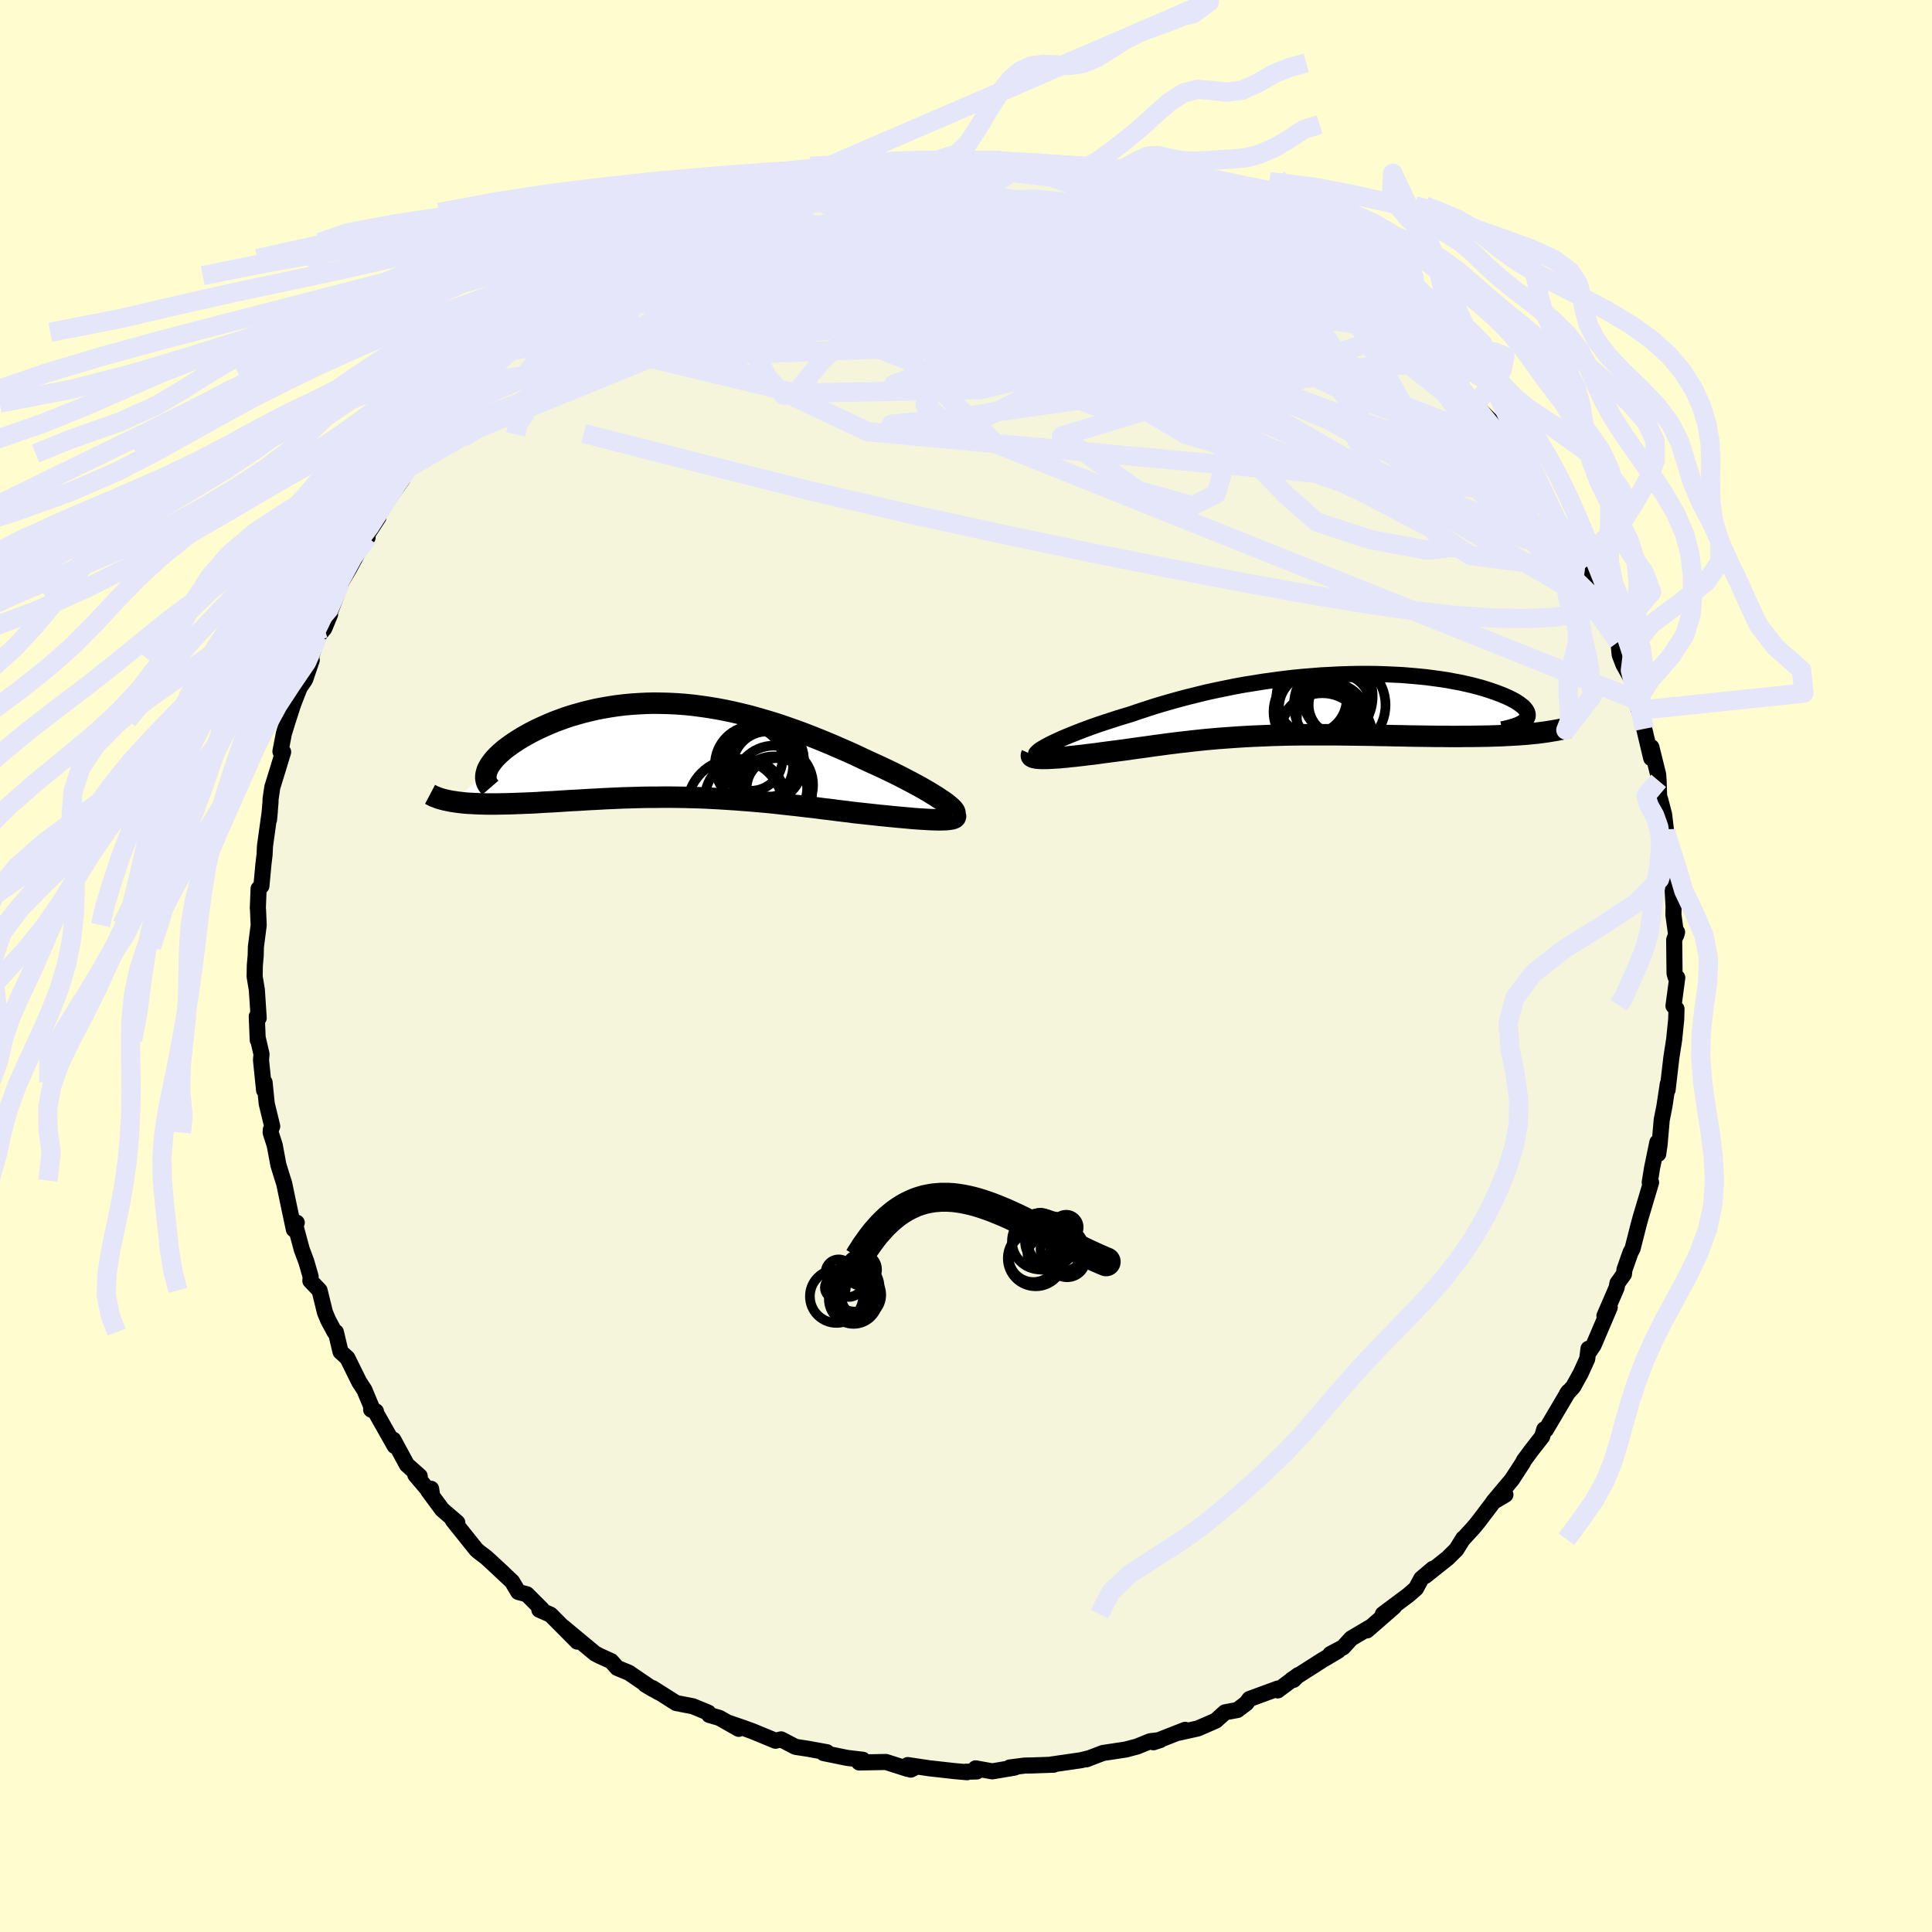 <svg xmlns="http://www.w3.org/2000/svg" width="500" height="500" viewBox="-100 -100 200 200"><defs><clipPath id="c"><path d="m28.7 5.27-.33-.22-.36-.24-.39-.24-.42-.26-.45-.26-.47-.27-.5-.27-.52-.28-.54-.28-.56-.29-.58-.29-.6-.29-.61-.29-.63-.29-.64-.29-.77-.36-.78-.37-.8-.36-.81-.35-.82-.36-.82-.34-.84-.34-.84-.33-.84-.32-.85-.3-.85-.3-.85-.28-.86-.26-.86-.25-.85-.24-.86-.21-.85-.2-.85-.18-.85-.16-.84-.14-.84-.12-.84-.11-.82-.08-.82-.06-.81-.04-.81-.02-.79-.01-.78.02-.78.04-.76.05-.74.07-.74.09-.72.11-.7.12-.69.13-.68.16-.65.16-.64.18-.63.18-.6.2-.58.21-.57.21-.54.23-.53.23-.5.23-.48.23-.46.24-.43.24-.42.24-.39.24-.37.24-.35.24-.33.24-.31.23-.28.24-.27.24-.24.23-.22.23-.2.23-.17.23-.16.22-.13.22-.11.21-.08.2-3.39 3.19.33.05.34.04.36.04.37.03.39.02.4.02.42.02.43.01.44.01h.91l.48-.01.49-.01.5-.01.51-.02.52-.02.54-.02.55-.02.57-.03.57-.04.59-.03.6-.03.61-.04.61-.04.63-.04.64-.03.64-.04.65-.04.66-.03.66-.04.67-.03.68-.03.68-.03.69-.02.7-.02.7-.02.71-.01h.71l.71-.01h.73l.73.01.73.01.74.02.74.02.75.03.76.04.76.04.77.05.77.05.78.06.79.06.79.07.8.07.81.08.81.09.81.09.83.09.83.1.83.09.83.11.84.1.84.11.85.1.84.11.66.07.64.07.65.07.63.07.62.06.61.06.59.06.58.05.56.05.54.05.53.04.5.03.47.03.45.02.42.01"/></clipPath><clipPath id="b"><path d="m-26.69 3.99.36-.17.39-.18.42-.19.45-.19.49-.2.5-.2.54-.21.56-.21.58-.21.6-.21.63-.21.65-.21.67-.22.69-.21.7-.21.78-.27.8-.26.83-.27.86-.26.87-.25.9-.25.91-.24.93-.23.94-.23.96-.21.97-.2.98-.2.99-.18 1-.16 1-.16 1-.14 1-.13 1-.12 1-.1 1-.08.99-.08.98-.05.97-.05.96-.03.95-.02h.94l.91.01.9.03.89.04.86.04.84.07.81.07.8.08.76.1.75.1.71.11.69.13.66.12.63.14.6.14.57.15.54.15.51.16.48.16.45.16.42.16.39.16.36.16.33.16.3.16.27.16.24.16.21.16.19.15.15.15.13.16.09.14.07.15.04.14.01.14-.01.14-.05.13-.07.13-.1.12.2 1.44-.52.04-.54.04-.55.03-.57.03-.59.03-.59.02-.62.02-.62.01-.64.01-.65.01h-.66l-.68.01h-.68l-.69-.01h-.7l-.72-.01-.73-.01-.74-.01-.75-.01-.76-.02-.77-.01-.78-.02-.78-.01-.78-.02-.79-.01-.79-.01-.79-.01-.79-.01-.78-.01H-.6l-.76.01-.77.01-.75.02-.75.02-.75.03-.73.03-.73.03-.72.04-.71.04-.71.05-.7.05-.69.05-.68.06-.68.06-.67.07-.66.07-.66.08-.65.07-.65.08-.64.08-.64.09-.63.08-.63.09-.63.09-.62.08-.63.09-.62.09-.61.08-.62.08-.62.08-.61.08-.48.07-.47.06-.47.05-.45.06-.45.05-.43.05-.42.04-.41.05-.4.03-.37.04-.37.02-.34.02-.33.02-.3.01h-.29"/></clipPath><filter id="a"><feTurbulence baseFrequency=".05" numOctaves="3" result="noise" type="noise"/><feDisplacementMap in="SourceGraphic" in2="noise" scale="2"/></filter></defs><rect width="100%" height="100%" x="-100" y="-100" fill="#FFFDD0"/><path fill="beige" stroke="#000" stroke-linejoin="round" stroke-width="1.667" d="m73.35.77.1.35.18.09-.39 2.92.31.31-.03 1.09-.21 2.07-.29 1.87-.19 1.63-.2 1.72.02-.61-.35 2.31-.28 1.41-.22 2.54-.14.98-.09-1.2-.55 2.66-.24 1.49h.14l-.95 3.19-.12.39-.24.89-.61 2.4-.21.38-.62 1.77-.06.48-.67.93-.09.48-1.26 2.91.55-.88-1.68 3.93-.4.59-.12-.24-.13 1.05-.67 1.48-.78 1.41-.66.73.16-.23L60.03 48l-.17-.03-.22.75-1.11 1.42-.79 1.07-.08.19-1.15 1.77-1.9 2.26 1.23-.7-1.23.73L53 57.58l-.47.57-1.1 1.2.05-.1-.72 1.16-.89.88-2.31 1.84.77-.73-1.2 1.02-.55 1.02-.78.68-2.65 1.98 1.16-.76-2.8 2.44.33-.33-1.96 1.16-.84.92-1.31.69.79-.33-1.62.96-3.18 2.03.19.02.49-.5-2.13 1.59.01-.19-2.94 1.08-.32.44-.93.7-1.28.24-.94.85-.51.23-1.36.59-1.98.44.67-.3-3.29 1.29.7-.23-1.03.12-1.36.55-1.17.31-2.37.36-1.72.66.3-.12-.85.21-3.05.44.23.02-2.3.08-.69.01-1.57.2.52.01-2.32.39-1.73-.31.13.32-1.15.03.14.05-1.34-.12-2.58-.29-2.22-.33.31.47.52-.26-.86.18-2.22-.71-2.78.05.38-.28-1.61-.19-2.45-.5.34-.09-1.97-.36-1.24-.19-.09-.03-1.44-.75-.58.14-2.35-.97-.98-.36-1.52-.52 1.04.62-1.99-1.13-1.06-.31-.1-.24-1.6-.66-1.72-.33-2.45-1.55.64.44-1.4-.81.8.48-2.49-1.7-1.21-.5-.62-.7-1.17-.53-.5-.26-3.37-2.8 1.53 1.57-2.77-2.79-1.16-.51.25-.06-1.54-1.54-.89-.24-.64-1.08-2.34-2.19 1.47 1.36-1.8-1.66-.79-.6-.24-.21-2.44-3.05.47.25-1.57-1.35-1.44-1.95.3-.2.09.6-1.73-2.05.46.14-1.33-1.18-1.4-2.59.14.65-2.07-3.66.13.08-.5-.19.19.09-.89-2.13-.54-.83-1.22-2.47-.71-.65-.48-2.03h-.13l-.67-1.25-.33-.79-.56-2.28-.95-.99.03-.43-.45-1.56-.47-1.25-.69-2.57.17-.21-.3.7-.52-2.45-.48-2.3-.1-.31-.5-1.61-.38-2.04-.42-1.31.01-.28.15-.38-.57-2.35-.22-2.19-.05.82-.32-3.13.05-.62-.38-1.64-.01.18-.1-2.44.2.16-.19-2.9-.23-1.39.02-1.16.09-1.01.02-.9.29-2.25-.07-1.57-.02-.17.08-2.03.29-.28.21-2.25.12-1.01.04-.88.5-3.58-.08.85.15-1.78.01-.36.18-1.22.56-1.81.56-1.84-.28-.05.36-1.87.43-1.38.54-1.67.65-1.67.58-.86.68-2-.53 1.09.39-1.18.79-2.41.65-.79.6-1.45-.19.24.88-2.28.35-1.12.95-1.59.95-1.76.48-.86.46-.59-.03-.31 1.16-1.78-.05-.38 2.54-3.57-.16-.34.79-.76.05-.15.83-1.4.89-1.12-.08.15 1.35-1.22 1.15-2.1.58-.93.08.41 1.92-2.12-.04-.19.45-.22.88-1.1 2.45-2.48.01.3 1.66-1.93 1.06-.67 1.21-.99v-.01l1.19-1.04-.27.18 2.71-1.91-.2.03 2.07-1.46 1.62-1.02.49-.44.76-.69.09.39.41-.66L-32-74.9l1.17-1.01.65-.04 1.25-.5.81-.51.22-.33 2.42-.96 1.17-.31-1.26.55 3.23-1.51.27.17 2.15-.85-.43-.01 3.14-.86-.59.07 2.6-.68-.93.32 3.66-.49-1.02-.24 1.98.02.05-.3.88-.03 1.8-.39 1.89-.26 2.21-.15.84-.09.45.25.64-.46 2.83.32-.65-.32 2.28.39.77-.2 1.4.34-.26-.43 2.74.44-.99-.34.69.19 3.6.67.9.12 1.02-.2.52.55 1.72.29.87-.11 1.07.6 2.91.49-.68-.04.98.31 1.21.46.58-.13 3.3 1.41 1.05.42.1-.25 1.5.99.76.33 1.42.53 1.36.59-.25.12 1.63.71.13-.12 1.21.97 1.6.89.42.34 1.11.66 2.21 1.25-.15.38-.17-.36 2.73 1.95.52.16.5.74 1.59 1.28.69.07 1.34 1.44 1.03 1.05-.55-.66 1.68 1.88 1.06.92 2.18 2.27-1.18-1.5 1.49 1.62L52.65-58l-.07-.48.12.4 1.94 1.94-.15.6 1.63 1.74 1.13 1.28-.62-.3 1.4 1.79 1.35 1.86.21.32 1.38 2.29-.52-.58.63.84 1.68 2.75.55 1.12.02-.1-.01.65.74.9 1.01 2.97.63.8.52.45.16.87.5.79.66 1.54.13 1.35.39 1.01.85 1.51.66 2.22-.18.17.28.83.54 1.92.72 3.03.02-1.13.7 2.82.05.66.05 1.61.11.31.41 1.58.18 1.52.07.58.16 2.09.36 2.92.04-.21.04.37.13 2.25-.02.84.29 2.12.09-.32-.3.81.04 3.47.1.35" filter="url(#a)"/><path fill="#fff" d="m-26.69 3.99.36-.17.39-.18.42-.19.45-.19.49-.2.5-.2.54-.21.56-.21.58-.21.6-.21.63-.21.65-.21.67-.22.69-.21.7-.21.78-.27.8-.26.83-.27.86-.26.87-.25.9-.25.91-.24.93-.23.94-.23.96-.21.97-.2.98-.2.99-.18 1-.16 1-.16 1-.14 1-.13 1-.12 1-.1 1-.08.99-.08.98-.05.97-.05.96-.03.95-.02h.94l.91.01.9.03.89.04.86.04.84.07.81.07.8.08.76.1.75.1.71.11.69.13.66.12.63.14.6.14.57.15.54.15.51.16.48.16.45.16.42.16.39.16.36.16.33.16.3.16.27.16.24.16.21.16.19.15.15.15.13.16.09.14.07.15.04.14.01.14-.01.14-.05.13-.07.13-.1.12.2 1.44-.52.04-.54.04-.55.03-.57.03-.59.03-.59.02-.62.02-.62.01-.64.01-.65.01h-.66l-.68.01h-.68l-.69-.01h-.7l-.72-.01-.73-.01-.74-.01-.75-.01-.76-.02-.77-.01-.78-.02-.78-.01-.78-.02-.79-.01-.79-.01-.79-.01-.79-.01-.78-.01H-.6l-.76.01-.77.01-.75.02-.75.02-.75.03-.73.03-.73.03-.72.04-.71.04-.71.05-.7.05-.69.05-.68.06-.68.06-.67.07-.66.07-.66.08-.65.07-.65.08-.64.08-.64.09-.63.08-.63.09-.63.09-.62.08-.63.09-.62.09-.61.08-.62.08-.62.08-.61.08-.48.07-.47.06-.47.05-.45.06-.45.05-.43.05-.42.04-.41.05-.4.03-.37.04-.37.02-.34.02-.33.02-.3.01h-.29" filter="url(#a)" transform="translate(35.54 -27.03)"/><path fill="#fff" d="m28.7 5.27-.33-.22-.36-.24-.39-.24-.42-.26-.45-.26-.47-.27-.5-.27-.52-.28-.54-.28-.56-.29-.58-.29-.6-.29-.61-.29-.63-.29-.64-.29-.77-.36-.78-.37-.8-.36-.81-.35-.82-.36-.82-.34-.84-.34-.84-.33-.84-.32-.85-.3-.85-.3-.85-.28-.86-.26-.86-.25-.85-.24-.86-.21-.85-.2-.85-.18-.85-.16-.84-.14-.84-.12-.84-.11-.82-.08-.82-.06-.81-.04-.81-.02-.79-.01-.78.02-.78.04-.76.05-.74.07-.74.09-.72.11-.7.12-.69.13-.68.16-.65.16-.64.18-.63.18-.6.2-.58.21-.57.21-.54.23-.53.23-.5.23-.48.23-.46.24-.43.24-.42.24-.39.24-.37.24-.35.24-.33.24-.31.23-.28.24-.27.24-.24.23-.22.23-.2.23-.17.23-.16.22-.13.22-.11.21-.08.2-3.39 3.19.33.05.34.04.36.04.37.03.39.02.4.02.42.02.43.01.44.01h.91l.48-.01.49-.01.5-.01.51-.02.52-.02.54-.02.55-.02.57-.03.57-.04.59-.03.6-.03.61-.04.61-.04.63-.04.64-.03.64-.04.65-.04.66-.03.66-.04.67-.03.68-.03.68-.03.69-.02.7-.02.7-.02.71-.01h.71l.71-.01h.73l.73.01.73.01.74.02.74.02.75.03.76.04.76.04.77.05.77.05.78.06.79.06.79.07.8.07.81.08.81.09.81.09.83.09.83.1.83.09.83.11.84.1.84.11.85.1.84.11.66.07.64.07.65.07.63.07.62.06.61.06.59.06.58.05.56.05.54.05.53.04.5.03.47.03.45.02.42.01" filter="url(#a)" transform="translate(-31.04 -22.33)"/><g fill="none" stroke="#000" transform="translate(35.54 -27.03)"><path stroke-linejoin="round" stroke-width="1.667" d="m-28.27 5.16-.02-.05.01-.08.07-.08.1-.1.14-.12.18-.13.22-.13.26-.15.29-.16.33-.17.36-.17.39-.18.42-.19.45-.19.49-.2.5-.2.54-.21.56-.21.58-.21.6-.21.63-.21.65-.21.67-.22.69-.21.7-.21.78-.27.8-.26.83-.27.86-.26.87-.25.9-.25.91-.24.93-.23.94-.23.96-.21.97-.2.98-.2.99-.18 1-.16 1-.16 1-.14 1-.13 1-.12 1-.1 1-.08.99-.08.98-.05.97-.05.96-.03.95-.02h.94l.91.01.9.03.89.04.86.04.84.07.81.07.8.08.76.1.75.1.71.11.69.13.66.12.63.14.6.14.57.15.54.15.51.16.48.16.45.16.42.16.39.16.36.16.33.16.3.16.27.16.24.16.21.16.19.15.15.15.13.16.09.14.07.15.04.14.01.14-.01.14-.05.13-.07.13-.1.12-.13.12-.16.11-.18.11-.2.1-.24.1-.26.09-.28.09-.31.08-.33.08-.35.07" filter="url(#a)"/><path stroke-linejoin="round" stroke-width="2.222" d="m-28.73 5.13-.04.09v.07l.04.06.08.05.12.05.15.03.18.03.21.02.23.01h.55l.3-.01.33-.02.34-.02.37-.02.37-.04.4-.03.41-.05.42-.04.43-.05.45-.05.45-.06.47-.05.47-.06.48-.07.61-.08.62-.08.62-.08.61-.08.62-.09.63-.09.62-.08.63-.09.63-.09.63-.08.64-.09.64-.08.65-.08.65-.07.66-.08.66-.07.67-.07.68-.06.68-.06.69-.05.7-.05.71-.05.71-.04.72-.04.73-.03.73-.03.75-.03.75-.02.75-.02.77-.01.76-.01h3.13l.78.01.79.01.79.01.79.01.79.01.78.02.78.01.78.02.77.01.76.02.75.01.74.01.73.01.72.01h.7l.69.01h.68l.68-.01h.66l.65-.01.64-.01.62-.01.62-.02.59-.02.59-.03.57-.03.55-.03.54-.04.52-.04.51-.05.49-.05.47-.06.45-.06.44-.07.42-.07.4-.07.39-.08.36-.08.36-.09" filter="url(#a)"/><circle cx=".522" cy=".717" r="4.226" clip-path="url(#b)" filter="url(#a)"/><circle cx="1.602" cy="-.893" r="4.954" clip-path="url(#b)" filter="url(#a)"/><circle cx="1.342" cy="3.202" r="4.412" clip-path="url(#b)" filter="url(#a)"/><circle cx="3.147" cy=".012" r="4.742" clip-path="url(#b)" filter="url(#a)"/><circle cx="2.777" cy="-.483" r="3.358" clip-path="url(#b)" filter="url(#a)"/><circle cx="3.122" cy=".007" r="3.188" clip-path="url(#b)" filter="url(#a)"/><circle cx="1.627" cy="3.572" r="4.97" clip-path="url(#b)" filter="url(#a)"/><circle cx=".422" cy=".327" r="3.572" clip-path="url(#b)" filter="url(#a)"/><circle cx="2.342" cy="1.402" r="3.632" clip-path="url(#b)" filter="url(#a)"/><circle cx=".222" cy="-.618" r="3.65" clip-path="url(#b)" filter="url(#a)"/></g><g fill="none" stroke="#000" transform="translate(-31.04 -22.33)"><path stroke-linejoin="round" stroke-width="2.222" d="m29.7 6.7.12-.06.07-.08.01-.1-.04-.12-.09-.14-.13-.16-.18-.17-.22-.19-.25-.2-.29-.21-.33-.22-.36-.24-.39-.24-.42-.26-.45-.26-.47-.27-.5-.27-.52-.28-.54-.28-.56-.29-.58-.29-.6-.29-.61-.29-.63-.29-.64-.29-.77-.36-.78-.37-.8-.36-.81-.35-.82-.36-.82-.34-.84-.34-.84-.33-.84-.32-.85-.3-.85-.3-.85-.28-.86-.26-.86-.25-.85-.24-.86-.21-.85-.2-.85-.18-.85-.16-.84-.14-.84-.12-.84-.11-.82-.08-.82-.06-.81-.04-.81-.02-.79-.01-.78.02-.78.04-.76.05-.74.07-.74.09-.72.11-.7.12-.69.13-.68.16-.65.16-.64.18-.63.18-.6.2-.58.21-.57.21-.54.23-.53.23-.5.23-.48.23-.46.24-.43.24-.42.24-.39.24-.37.24-.35.24-.33.24-.31.23-.28.24-.27.24-.24.23-.22.23-.2.23-.17.23-.16.22-.13.22-.11.21-.08.2-.06.21-.04.19-.02.19v.18l.03.18.04.17.07.17.09.15.11.15.13.15" filter="url(#a)"/><path stroke-linejoin="round" stroke-width="2.222" d="m29.94 6.74.02.1-.03.09-.09.08-.15.06-.19.05-.23.03-.28.03-.32.01-.35.01-.39-.01-.42-.01-.45-.02-.47-.03-.5-.03-.53-.04-.54-.05-.56-.05-.58-.05-.59-.06-.61-.06-.62-.06-.63-.07-.65-.07-.64-.07-.66-.07-.84-.11-.85-.1-.84-.11-.84-.1-.83-.11-.83-.09-.83-.1-.83-.09-.81-.09-.81-.09-.81-.08-.8-.07-.79-.07-.79-.06-.78-.06-.77-.05-.77-.05-.76-.04-.76-.04-.75-.03-.74-.02-.74-.02-.73-.01-.73-.01h-.73l-.71.01h-.71l-.71.01-.7.02-.7.02-.69.02-.68.03-.68.03-.67.03-.66.04-.66.03-.65.04-.64.04-.64.03-.63.04-.61.04-.61.04-.6.03-.59.03-.57.04-.57.03-.55.02-.54.02-.52.02-.51.02-.5.01-.49.01-.48.01h-.91l-.44-.01-.43-.01-.42-.02-.4-.02-.39-.02-.37-.03-.36-.04-.34-.04-.33-.05-.32-.05-.3-.06-.29-.06-.27-.07-.26-.07-.24-.08-.22-.09-.22-.08-.19-.1-.19-.1" filter="url(#a)"/><circle cx="8.164" cy="5.074" r="4.168" clip-path="url(#c)" filter="url(#a)"/><circle cx="11.154" cy="4.569" r="3.94" clip-path="url(#c)" filter="url(#a)"/><circle cx="7.134" cy="5.854" r="4.954" clip-path="url(#c)" filter="url(#a)"/><circle cx="10.269" cy="1.109" r="4.002" clip-path="url(#c)" filter="url(#a)"/><circle cx="9.099" cy="1.514" r="4.052" clip-path="url(#c)" filter="url(#a)"/><circle cx="11.134" cy="3.594" r="4.076" clip-path="url(#c)" filter="url(#a)"/><circle cx="8.759" cy=".914" r="3.28" clip-path="url(#c)" filter="url(#a)"/><circle cx="10.424" cy="1.004" r="3.822" clip-path="url(#c)" filter="url(#a)"/><circle cx="10.479" cy="1.649" r="3.604" clip-path="url(#c)" filter="url(#a)"/><circle cx="11.464" cy="3.944" r="3.132" clip-path="url(#c)" filter="url(#a)"/></g><g fill="none" stroke="#E6E6FA" stroke-linejoin="round" stroke-width="2"><path d="m-37.75-71.47 1.4-.82 1.42-.66 1.66-.6 2.03-.66 2.44-.78 2.77-.88 2.96-.94 3.06-.94 3.1-.91 3.12-.87 3.13-.83 3.06-.8 2.87-.75 2.45-.73m37.27 9.47 1.11.74.68.67.2.55-.11.54-.38.57-.68.58-1.03.58-1.42.56-1.83.54-2.29.52-2.77.51-3.26.51-3.75.5-4.25.49-4.75.44-5.28.38-5.83.3-6.4.26-7.04.25-7.7.3-8.38.36-9.12.48" filter="url(#a)"/><path d="m60.45-47.14.58 1.13.05 1.01-.73.44-1.49-.04-2.15-.35-2.78-.59-3.44-.85-4.16-1.19-4.95-1.61-5.78-2.01-6.62-2.4-7.46-2.78-8.3-3.16-9.2-3.55-10.13-3.97-11-4.42m-13.07-4.47 1-.46.83-.44.8-.38.72-.29.54-.16.34-.02.13.1-.1.25-.37.4-.7.59-1.06.8-1.48 1.06-1.97 1.35-2.51 1.69-3.11 2.07-3.76 2.49-4.52 3.02m100.04 7.74.25.82.35.84.04.62-.32.44-.67.28-1.05.09-1.48-.14-1.95-.4-2.46-.67-2.98-.93-3.53-1.19-4.1-1.47-4.67-1.78-5.21-2.09-5.74-2.38-6.29-2.68-6.92-3.01L.27-73.2l-8.42-3.81" filter="url(#a)"/><path d="m-34.88-73.62.56.02 1.51-.43 2.17-.56 2.56-.52 2.81-.44 3.04-.38 3.27-.34 3.5-.32 3.69-.29 3.88-.26 4.02-.22 4.15-.2 4.22-.19 4.22-.18 4.13-.19 4.04-.19 3.99-.13" filter="url(#a)"/><path d="m-22.07-79.35 1.59-.55 1.54-.31 1.77-.18 1.98-.07 2.14.02 2.31.11 2.43.17 2.53.22 2.64.24 2.74.26 2.87.28 2.97.29 3.02.31 3.01.33 2.92.34 2.76.34 2.58.32 2.43.28 2.27.26 2.12.25 1.96.28" filter="url(#a)"/><path d="m-20.35-80.21 1.94-.54 1.05-.25.78-.12h.62l.44.08.22.19.01.3-.18.42-.37.57-.56.72-.8.88-1.12 1.06-1.48 1.24-1.87 1.43-2.3 1.65-2.71 1.87-3.14 2.11-3.58 2.36-4.02 2.59-4.47 2.78-4.92 2.99-5.32 3.21m117.2 16.66.29.59-.33.42-.9.35-1.46.31-2.04.25-2.63.12-3.24-.05-3.87-.25-4.54-.51-5.21-.75-5.92-.98-6.64-1.21-7.4-1.42-8.19-1.63L4-44.65l-9.8-2.14-10.54-2.45-11.24-2.82-11.99-3.07" filter="url(#a)"/><path d="m-19.92-80.2.63-.19 1.43-.24 1.65-.14 1.8-.04 1.94.04 2.07.1 2.17.14 2.28.18 2.41.2 2.55.22 2.66.24 2.73.26 2.73.28 2.67.3 2.58.33 2.47.32 2.34.31 2.22.29 2.06.25 1.92.23 1.77.21 1.65.23 1.6.26m-48.33-3.78 30.97 4.63 7.78 3.18 2.46 1.6 3.94 1.11 3.63.21.73-1-2.83-1.71-5.39-1.49-6.16-.4-4.77 1.18-1.25 2.73 3.49 3.59 7.47 3.33 8.22 2.09 3.65.3-7.54-2.57L.34-70.74l-30.52-5.21" filter="url(#a)"/><path d="m-3.84-83.29 2.64 1.57-.56 4.14 1.16 3.75 2.62 2.63 2.87 1.94 3.34 1.41 3.84.61 3.54-.33 2.55-1.06 1.94-1.25 2.4-.93 3.34-.36 3.77.47 3.96 2.25 5.58 5.56 6.98 6.41-7.97-14.4" filter="url(#a)"/><path d="m-12.47-81.85 21.9 4.97-.08 6.05-2.68 3.7-.19.15 1.65-1.92 1.83-2.32.09-1.98-2.85-1.48-4.98-.81-4.47.03-1.32.82 2.12 1.17L.92-72.4l-2.69 1.18-11.63 2.64-19.19 5.63-18.46 7.51-6.6 3.79" filter="url(#a)"/><path d="m-45.52-65.6 3.81.15 12.07-6.37 9.85-3.6 7.42.16 6.14 2.67 5.03 3.75 3.22 3.6.83 2.5-1.19.78-1.81-.99-.86-2.23.74-2.75 1.73-2.7 1.48-2.46.4-2.22-.35-1.88.16-1.17 1.82-.04 3.51 1.23 3.7 2.35 2.1 3.29.41 4.18-2.19 2.68-34.84-14.85" filter="url(#a)"/><path d="m-43.25-67.27 20.91-3.23-1.99 1.96 6 1.48 12.8 2.36 10.57 2.86 3.58 1.64-1.69-.11-2.67-.65-1.14.22-.31.7-1.79-1.13-4.6-4.97-6.31-7.12-7.97-2.78-25.39 8.78" filter="url(#a)"/><path d="m57.25-52.52-16.26-6.09-15.02-7.28-7.63-5.24-3.39-3.1-.24-.9 1.29.81.33 1.64L14.1-71l-4.15 1.37-3.69 1.07-1 .93 1.94.89 2.87.82.78.6-3.09.41-6.14.44-6.16.64-3.29.43-.03-.97 1.43-3.62 3.25-5.71 11.46-3.4 29.71 5.86" filter="url(#a)"/><path d="m38.16-70.88-4.42 1.2.84 5.26 4.44 5.14 1.76 2.39-1.65.37-3.2-.68-3.06-1.33-2.32-1.7-1.61-1.43-1.05-.39-.44 1.03.25 2.1.64 2.23.11 1.28-1.84-.32-4.97-1.87-7.89-2.76-8.57-2.63-5.13-1.36 2.96 1.09 13.8 4.52 21.99 7.67 19.12 6.89 3.05-2.38" filter="url(#a)"/><path d="m-25.57-78.01 24.94 5.3L20.81-67l11.12 2.01 4.16.15-.27-.42-3.3-.44-5.92-.66-8.27-1.43-9.67-2.34-9.16-2.6-6.62-1.83-2.89-.36.69.92 3.2 1.22 4.54.17 4.79-1.72 2.37-3.26-4.46-3.36-4.51-2.09" filter="url(#a)"/><path d="m-17.8-81 43.63 21.81 1.47-1.86-8.14-2.76-9.02-2.08-6.33-2.72-1.67-3.05 2.61-2.24 4.73-.74 4.59.65 3.52 1.48 2.84 1.68 2.59 1.4 1.4.69-2-.18-6.55-.46-7.66.77.93 3.28 19.41 4.14 20.03-1.22" filter="url(#a)"/><path d="M66.22-36.76 52.14-50.15l-16.23-7.08-11.55-6.62-2.5-3.61 3.28-.29 3.94 1.35 1.21 1.29-2.62.43-5.72-.51-6.97-1.21-5.97-1.46L5.82-69l.15-.29 2.68.8 3.49 1.54 2.64 1.52 1.08.89-.16.31-1.01.57-3.37 1.7-9.87 2.29-19.13.37-18.93-4.56 5.78-12.05" filter="url(#a)"/><path d="m-34.38-73.89 10.12-1.6 15.17.9 11.98 2.8 8.29 2.11 4.72.04 1.2-1.62-1.3-1.98-1.95-1.11-1.04.3-.04 1.5-.34 2.01-2.23 1.79-4.42 1.19-4.86.74-2.23.87 2.9 1.57 8.04 2.37 10.04 2.5 6.95 1.38-.47-.85-9.16-3.23-15.8-4.37-19.84-1.67-36.01 13.01" filter="url(#a)"/><path d="m30.25-76.08 7.51 11.71-8.14 3.45-12.56-4.47-7.97-5.39-3.53-3.17-2.71-.71-3.54 1.12-2.5 2.36 1.86 2.97 7.4 2.72 9.82 1.48 5.97-.27-3.34-1.43-12.65-.61-12.53 2.83 9.79 9.44 66.44 26.58" filter="url(#a)"/><path d="m-.57-83.5-5.5 1.22-3.15 3.18-1.76 4.2-4.56 3.92-7.09 2.83-6.75 1.6-3.92.7.04.23 3.89-.02 6.7-.27 7.68-.68 6.64-1.24 4.15-1.76 1.56-2 .3-1.78 1.21-1.13 4.03-.18 7.29.9 9.09 1.9 8.02 2.26 3.62.99-4.02-2.66-14.14-6.54-24.22-4.54" filter="url(#a)"/><path d="M67.54-33.56 55.53-50.15 41.71-59l-18.58-7.42-17.01-5.29-10.23-2.56-1.51.12 6.1 2.29 10.28 3.54 10.13 3.57 6.57 2.55 1.79 1.19-2.07.23-4.28-.16-5.69-.5-7.3-1.37-8.42-2.79-6.23-4.05 1.14-4.27 10.49-2.99 14.64.05 16.63 5.98" filter="url(#a)"/><path d="m-10.58-82.4 3.92.48.43 2.75 2.7 3.04 4.99 2.62 4.6 1.95 2.64 1.09.52.35H8.05l-2.22-.07-2.04-.14-.09-.29 3.28-.39 6.28-.19 6.69.13 3.31.03-2.13-.8-3.85-1.59 5.39-.32 18.05 4.46" filter="url(#a)"/><path d="m52.65-58-8.29-6.31-11.49-7.25-9.51-4.32-6.47-1.07-3.49 1.53-1.17 2.8.43 2.65 1.43 1.63 1.5.53.4-.12-1.49-.24-3.24-.04-4.04.18-3.68.34-2.54.57-1.25 1.13-.67 2.02-1.39 2.85-1.93 3.03 2.35 2 9.54-2.55-23.78-22.72" filter="url(#a)"/><path d="m-28.93-76.45-1.47 2.17 5.69-1.99 2.78-.41-.36 1.57-1.21 2.85-.2 3.67 1.24 4.06 1.9 3.55 1.69 1.9 1.48-.49 2.18-2.73 3.81-3.87 5.76-3.51 7.61-1.92 9.44.14 11.17 1.81 11.21 2.31 7.26.96-.02-2.01-3.04-2.85" filter="url(#a)"/><path d="m-42.33-68.13 41.05-2 20.13 2.06 7.5-.66 3.8-1.02 2.82.32.86 1.72-3.14 2.1-8.09 1.35-11.48.05-11.68-1.15-9.64-1.98-7.32-2.46-3.03-2.43 10.8-1.93 41.51-1.21" filter="url(#a)"/><path d="M20.76-80.1 2.14-62.25l13.57 5.17 10.26-2.57 3.46-4.56-1.17-3.9-2.14-1.9.19.62 3.6 2.48 5.51 2.86 4.67 1.99 1.28.77-4.84-.65-14.64-3.49-24.23-7.79-10.13-8.63" filter="url(#a)"/><path d="m-47.18-63.67 27.02-4.91 23.6.32h6.45l-2.58-1.08-4.02-1.17-3.32-.54-2.57.07-1.16.17 1.1-.3 3.09-1.01 3.42-1.43 1.88-1.3-.11-.52-.31.87 3.07 2.99 9.65 5.66 15.81 7.78 15.45 6.54 4.86-1.43-10.13-14.08" filter="url(#a)"/><path d="M45.36-65.6 9.89-54.85l7.94 5.64 5.61 1.57 2.46-1.23 1.03-3.54-1.65-5.22-4.9-5.72-6.78-4.91-6.8-3.25-5.69-1.37-4.08.32-1.94 1.71.53 2.72 2.47 3.21 3.1 2.83 2.92 1.45 3.38-.77 2.52-4.41-25.21-15.86" filter="url(#a)"/><path d="m58.03-51.03-12.72-1.19-16.96-9.36-9.14-4.77-7.07-1.96L5-69.66l-5.57-1.42-2.23-1.48 1.23-1.3 3.58-.88 4.43-.39 3.97-.04 2.49.08.41.16-1.5.54-2.33 1.48-1.39 2.95 1.25 4.49 4.9 5.4 8.56 5.06 11.22 3.35 11.55 1.02L54-51.2l3.51-.16 2.08 2.51" filter="url(#a)"/><path d="m-35.64-72.93 14.73-3.09 5.4.55 10.31.13 10.56.21 5.97.88-.2 1.26-5.4.81-8.29-.12-8.72-.7-7.4-.43-5.15.37-2.31.81.89.35 3.38-.62 3.67-1.32.6-1.4-18.04 2.31" filter="url(#a)"/><path d="m59.59-48.85-69.75-6.46-15.9-7.48 1.01-4.97 3.28-1.17 4.62 1.08 8.18 1.61L2.9-64.63l13.3 1.64 11.63 1.46 7.73.66 3.28-.37-.13-.74-1.98.14-3.12 1.69-4.39 2.41-4.92.93-4.79-3.85-30.09-21.74" filter="url(#a)"/><path d="M-34.38-73.89 5.37-66.9l21.8 11.98 5.94 6.15 3.2 2.81 5.49 1.8 5.87 1.1 2.72-.25-2.36-2.07-6.98-3.66-9.19-4.38-8.14-4.01-4.28-2.8.86-1.26 5.12.08 6.39.65 3.51-.08-2.87-2.19-10.22-4.5-15.99-4.95-19.79-3.05-14.35-1.76" filter="url(#a)"/><path d="m65.07-38.01-21.6-21.11-16.8-7.77-12-4.35-8.32-3.01-7.51-1.31-7.16.81-4.54 2.55.73 3.08 6.18 2.25 8.28.59 4.86-.95-2.81-1.65-10.14-1.55-11.66-1.41-5.47-1.91.46-1.63-17.39 5.37" filter="url(#a)"/><path d="M56.12-53.8 22.13-67.08l-6.4 2.61 2 2.77-.47-.79-3.14-2.49-4.02-1.85-3.93-.18-3.38 1.2L.23-64.4l-1.83.3-1.43-1.61-1.16-3.36-.65-4.12-.03-3.59-.27-1.96-2.81.37-7.98 3-13.23 5.12-11.6 4.08 5.97-7.06" filter="url(#a)"/><path d="m-43.25-67.26 15.88-8.38 4.49-1.23 5.19 1.94 8.53 3.1 7.99 2.65 3.93 1.05-.27-.73-2.46-1.83-2.5-2.01-1.37-1.43-.15-.41.45.88.27 2.22-.1 3.27-.49 3.49-2.08 2.02-5.7-2.27-6.4-8.41-4.3-6.18" filter="url(#a)"/><path d="m-24.31-78.56 7.86-1.14 3.12 1.38 4.21 1.09 6.41.59 5.24.97L4.2-74l-.92 1.96-.4 1.64 2.42.91 4.97.15 5.14-.31 2.85-.24-.32.37-2.39 1.14-2.4 1.44-.53.96 1.5.14-1.37-.48-17.82-.93-45.45 6.86" filter="url(#a)"/><path d="M63.33-42.53 16.21-62.31l-6-8.53 3.66-2.76 6.22.65 4.58 1.52.44.43-3.61-1.17-5.89-2.14-6.33-2.17-5.75-1.43-4.9-.41-3.73.59-1.77 1.3 1.25 1.65 4.78 1.62 7.34 1.17 7.39.29 4.46-.91.04-2.05-3.26-2.49-3.9-1.84-4.46-.41-11.94 1.11-29.71 4.67" filter="url(#a)"/><path d="m-57.65-51.65 20.12-11.73 27.07-5.9 19.19-.99 6.37.99-3.17.9-6.18-.19-4.39-1.45-1.54-2.29-.29-2.34-.92-1.52-2.17-.16-2.51 1.13-1.01 1.77 2.64 1.63 8.28 1.87 17.02 6.65L65.7-37.21" filter="url(#a)"/><path d="m-52.85-57.86 27.13-11.33 18.67 2.16L-.5-65l-2.38-1.07-2.99-2.42 1.18-1.97 4.74-.67 5.12.7 3.16 1.86.93 2.8-.66 3.44-2.39 3.42-4.82 2.43-6.21.79-2.91-.39 6.1-.61 12.97-1.83.59-7.41-40.86-10.52" filter="url(#a)"/><path d="M41.24-69.13 8.16-75.12l.63 1.43 2.92 5.52-4.64 4.85-8.35 2.51-5.65.77-.57-.16 2.78-1.06 3.27-2.27 2.22-3.35 1.44-3.7 1.98-3.26 3.35-2.59 3.69-2.17 1.14-1.84-3.56-1.24-12.2-1.36" filter="url(#a)"/><path d="M41.24-69.13 20.68-74.9l-1.52 3.86 4.1 5.94-3.36 3.2-11.4-.14-13.03-2.23-8.98-2.88-3.53-2.3-.25-.8-.2.92-2.04 1.91-2.93 1.48.22-.05 8.34-1.22 16.95-.31 13.28.64-28.8-14.97" filter="url(#a)"/><path d="m-2.75-83.5 1.78-.55 1.15-1.09 1.13-1.71 1.13-1.92 1.1-1.72L4.6-91.8l1.06-.88 1.11-.5 1.19-.16 1.29.06 1.37.07 1.44-.2 1.48-.61 1.51-.94 1.54-.98 1.55-.76 1.54-.56 1.48-.55 1.28-.52 1.12-.26 1.63-1.22-54.12 23.36-.26 2.41-1.09.36-1.21.28-1.07.45-.89.53-.75.6-.7.7-.72.83-.79.93-.85.97-.9.91-.93.78-.92.67-.87.6-.78.66-.7.81-.63 1.05-.58 1.3-.58 1.47-.67 1.51-.8 1.4-.77 1.2-.23.99M67.56 4.08l.54-.83.49-1.13.49-1.11.5-1.14.48-1.15.39-1.14.27-1.1.17-1.09.13-1.1.14-1.11.18-1.14.2-1.19.2-1.26.14-1.34.02-1.35-.19-1.3-.42-1.18-.58-1.03-.32-1.01 1.31-1.55M60.45-47.14l.01 1.86.67 1.51.57 1.12.42.93.34.94.31 1.08.29 1.2.26 1.23.2 1.19.17 1.09.19 1.04.24 1.04.25 1.1.2 1.18.1 1.28.17 1.41-2.74 3.51.35-.88.02-1.33-.15-1.35.02-1.4.28-1.45.39-1.42.27-1.31.01-1.16-.25-1.06-.38-1.07-.35-1.15-.2-1.25-.06-1.25-.06-1.2-.19-1.14-.4-1.17-.5-1.23-.32-1.02.39-.29-16.79-35.5-.1 1.7.71 1.77 1 1.19 1.03.95.87 1.09.65 1.37.47 1.57.38 1.61.36 1.6.4 1.56.51 1.47.69 1.24.96.84 1.26.38 1.39.16 1.03.44-.3 1.45-2.79 3.59-1.63-1.94.16-1.99-.56-.62-.93-.7-.86-1.05-.7-1.21-.64-1.13-.72-.96-.82-.85-.88-.86-.85-.97-.78-1.1-.74-1.19-.75-1.12-.78-.95-.79-.78-.8-.83-.86-1.27-.72-1.96 11.53 17.92.14.24-.7-1.01-.72-1.39-.58-1.43-.52-1.3-.61-1.13-.75-.96-.86-.88-.93-.84-.94-.83-.94-.8-.96-.72-.97-.64-.97-.6-.96-.64-.94-.77-.91-.9-.89-1.02-.85-1.07-.79-1.08-.72-1.07-1-1.09" filter="url(#a)"/><path d="m41.74-68.39 1.44.66 1.29.39 1.2.35 1.11.38 1.02.53.96.73.95.83.96.81.99.71 1 .62.95.62.88.68.84.77.84.85.91.88 1.02.84 1.12.78 1.17.71 1.21.69 1.27.77 1.25.89.84.65-33.33-22 .65-.18.91.53 1 .66 1.02.63 1.02.6 1 .53.96.5.94.51.94.56.97.62.99.66 1.02.65 1.05.65 1.04.66.98.63.76.4.13-.23-28.04-13.56 1.16.26 1.38.37 1.44.44 1.29.44 1.14.43 1.03.45.99.44.97.41.94.37.91.35.9.34.91.35.94.39.99.44 1.04.51 1.04.55 1.03.57.95.55.83.49.9.54 1.75 1.13-27.68-11.07 1.05-.25 1.4-.59 1.38-.79 1.19-.53 1.06-.05 1.1.26 1.26.25 1.41.07 1.45-.07 1.4-.1 1.31-.07 1.31-.15 1.39-.39 1.49-.67 1.48-.87 1.45-.96 1.66-.52m-26.05 4.79.9-.08 1.04-.28 1.26-.72 1.41-1.04 1.48-1.15 1.48-1.23 1.46-1.33 1.45-1.27 1.45-.94 1.45-.39 1.49.11 1.53.18 1.61-.2 1.63-.74 1.64-.95 1.6-.65 1.78-.49" filter="url(#a)"/><path d="m24.77-77.15-.49-.13-1.16-.51-1.36-.58-1.25-.54-1.06-.49-.94-.45-.92-.43-1-.41-1.07-.38-1.11-.32-1.1-.26-1.07-.18-1.05-.13-1.13-.13-1.51-.31-2.49-.71-16.96 11.57-.17-.53.41-.98.61-1.25.83-1.34 1.04-1.16 1.19-.85 1.21-.59 1.16-.48 1.08-.47 1.03-.51 1-.53 1.02-.51 1.04-.49 1.03-.5 1.01-.47.96-.38 1.05-.22 1.76-.16m-2.48-.01-1.23.24-1.15.12-1.11.07-1.09.02-1.07-.01h-1.07l-1.11.03-1.18.08-1.25.16-1.28.22-1.25.27-1.16.28-1.06.27-.97.28-.92.28-.93.32-.95.34-.97.36-1 .36-1.05.38-1.03.43-.45.38m91.92 64.52 1.09 3.44.7 2.35 1.07 2.26 1.02 2.35.47 2.42-.1 2.49-.36 2.55-.3 2.59-.05 2.62.21 2.62.37 2.59.4 2.56.32 2.52.12 2.49-.17 2.46-.53 2.45-.87 2.41-1.12 2.37-1.25 2.32-1.23 2.26-1.11 2.2-.96 2.16-.81 2.14-.69 2.12-.6 2.1-.56 2.06-.62 2-.8 1.98-1.1 2-1.44 2.06-1.47 1.98" filter="url(#a)"/><path d="M.08-83.18-3-83.1l-3.42.14-3.86.25-3.84.35-3.39.43-2.9.51-2.62.58-2.59.65-2.76.7-3.02.74-3.37.8-3.72.85-4.01.91-4.1.96-3.96 1.04-3.62 1.09-3.2 1.15-2.87 1.23-2.79 1.3-3.09 1.39-3.8 1.51-4.74 1.63-5.55 1.75-5.98 1.79-6.34 1.63-7.5 1.45" filter="url(#a)"/><path d="m.08-83.18-3.29.09-2.85.14-2.74.26-2.62.35-2.57.45-2.62.52-2.7.59-2.77.66-2.79.71-2.75.77-2.67.82-2.56.87-2.44.94-2.35 1-2.3 1.06-2.32 1.13-2.42 1.21-2.53 1.28-2.64 1.37-2.72 1.46-2.75 1.55-2.75 1.63-2.72 1.71-2.67 1.77-2.58 1.82-2.49 1.85-2.5 1.89-2.65 1.93-2.99 1.99-3.38 2.05-3.6 2.1-3.4 2.09-2.88 2.06-2.52 2.15-2.98 2.47" filter="url(#a)"/><path d="m-4.68-83.2-3.57.39-3.12.41-2.96.46-2.84.53-2.67.59-2.46.67-2.27.72-2.16.76-2.17.81-2.28.87-2.39.93-2.43.99-2.39 1.05-2.32 1.12-2.27 1.18-2.27 1.26-2.37 1.35-2.53 1.44-2.73 1.54-2.97 1.63-3.21 1.71-3.43 1.77-3.56 1.81-3.52 1.83-3.26 1.85-2.94 1.85-2.92 1.9-3.37 2.07-3.47 2.88" filter="url(#a)"/><path d="m-4.68-83.2-3.82.39-3.38.41-3.02.46-2.77.53-2.81.61-3.05.67-3.3.72-3.43.77-3.41.82-3.3.87-3.12.93-2.93 1-2.73 1.07-2.59 1.13-2.59 1.2-2.69 1.27-2.91 1.37-3.15 1.46-3.38 1.54-3.52 1.64-3.57 1.71-3.56 1.77-3.55 1.82-3.61 1.84-3.78 1.88-3.97 1.92-4.11 1.99-4.18 2.06-4.38 2.11-4.88 2.07-5.28 1.93-2.64 2.09" filter="url(#a)"/><path d="m-6.89-83.05-2.7.5-1.92.37-1.9.35-2.05.42-2.2.53-2.29.65-2.33.74-2.37.83-2.4.89-2.4.94-2.38.99-2.35 1.05-2.33 1.13-2.37 1.23-2.44 1.32-2.53 1.41-2.58 1.46-2.58 1.52-2.56 1.59-2.58 1.7-2.58 1.79-2.44 1.82-2.42 1.96" filter="url(#a)"/><path d="m-6.89-83.05-3.1.51-2.79.37-2.31.35-1.94.43-1.98.54-2.37.65-2.99.75-3.6.84-4.03.89-4.17.95-4.09 1.01-3.95 1.07-3.85 1.16-3.9 1.24-4.03 1.34-4.15 1.41-4.15 1.49-3.97 1.54-3.66 1.61-3.28 1.68-2.92 1.71-2.72 1.72-2.9 1.72-3.79 1.73-5.08 1.78-3.71 1.51m168.77 38.9.1 2.61-.76 2.55-2.38 2.45-3.63 2.39-3.87 2.41L58.75.74 56.81 3.3l-.69 2.62.2 2.63.52 2.63.37 2.58-.03 2.52-.45 2.47-.77 2.43-.98 2.37-1.15 2.34-1.33 2.29-1.54 2.27-1.78 2.25-2 2.23-2.14 2.23-2.16 2.21-2.08 2.21-1.94 2.19-1.85 2.17-1.86 2.16-1.98 2.12-2.12 2.06-2.18 1.98-2.16 1.87-2.17 1.77-2.34 1.68-2.59 1.65-2.63 1.69-1.97 1.88-1.2 2.3" filter="url(#a)"/><path d="m-12.47-81.85-2.95.34-3.58.56-3.38.71-3.21.81-3.28.87-3.27.93-3.02.96-2.71 1.02-2.64 1.09-2.98 1.18-3.69 1.27-4.59 1.36-5.37 1.43-5.84 1.51-5.86 1.56-5.52 1.62-4.93 1.67-4.33 1.7-3.92 1.72-3.88 1.7-4.23 1.7-4.87 1.68-5.66 1.69-6.48 1.75-7.47 1.95-8.87 2.31-9.88 2.4" filter="url(#a)"/><path d="m-25.57-78.01-5.66.27-2.86.8-2.49.99-2.17 1.07-2.01 1.11-1.96 1.17-1.9 1.23-1.8 1.32-1.7 1.41-1.71 1.51-1.79 1.6-1.92 1.69-2.04 1.75-2.17 1.8-2.29 1.84-2.48 1.88-2.71 1.92-2.98 1.97-3.17 2-3.26 2.05-3.18 2.09-2.97 2.12-2.66 2.16-2.36 2.19-2.14 2.22-2.1 2.26-2.25 2.28-2.56 2.29-2.91 2.32-3.17 2.34-3.28 2.38-3.29 2.41-3.23 2.31-2.64 1.97-.02 1.29" filter="url(#a)"/><path d="m-25.48-78.25-3.41 1.16-4.23 1.09-3.15 1.09-2.18 1.1-2.22 1.14-2.88 1.2-3.51 1.29-3.88 1.38-3.98 1.48-3.96 1.58-3.92 1.66-3.84 1.74-3.72 1.78-3.55 1.81-3.4 1.84-3.34 1.88-3.46 1.92-3.88 1.98-4.7 2.03-5.75 2.07-6.54 2.08-6.3 2.07-4.57 2.11-2.03 2.22-1.96 2.15m94.36-41.85-2.58 1.16-2.37 1.11-2.12 1.1-1.96 1.12-1.85 1.15-1.8 1.22-1.81 1.32-1.83 1.41-1.87 1.5-1.89 1.61-1.89 1.68-1.85 1.75-1.8 1.8-1.73 1.84-1.7 1.87-1.67 1.92-1.67 1.95-1.65 2-1.63 2.05-1.57 2.08-1.49 2.12-1.37 2.14-1.24 2.18-1.13 2.22-1.05 2.26-1.01 2.27-1 2.28-1.01 2.29-1 2.31-.96 2.41-.94 2.59-1.17 3.03" filter="url(#a)"/><path d="m-27.9-77.29-1.56.81-1.99.96-1.93 1.08-1.9 1.19-1.98 1.33-2.07 1.42-2.14 1.5-2.21 1.55-2.28 1.6-2.39 1.64-2.46 1.69-2.48 1.71-2.38 1.72-2.2 1.72-1.97 1.73-1.76 1.76-1.61 1.82-1.59 1.91-1.67 2.01-1.85 2.14-2.06 2.24-2.25 2.32-2.33 2.35-2.27 2.31-2.09 2.2-1.84 2.05-1.63 1.99-1.63 2.21-2.36 2.87" filter="url(#a)"/><path d="m-28.12-76.96-6.54 1.03-1.39 1.1-.79 1.11-1.15 1.15-1.7 1.23-2.21 1.32-2.69 1.43-3.07 1.53-3.36 1.62-3.52 1.7-3.58 1.77-3.55 1.81-3.5 1.86-3.48 1.89-3.57 1.93-3.78 1.97-4.08 2.02-4.38 2.06-4.59 2.1-4.62 2.13-4.47 2.16-4.17 2.2-3.81 2.23-3.46 2.26-3.2 2.28-3.09 2.31-3.16 2.32-3.41 2.34-3.74 2.36-4.01 2.37-4.19 2.38-4.36 2.42-4.7 2.5-5.02 2.63-4.72 2.7-3.31 2.52-1.96 1.99" filter="url(#a)"/><path d="m-30.83-75.91-3.19 1.45-2 1.17-1.96 1.33-2.1 1.46-2.26 1.51-2.39 1.54-2.53 1.59-2.64 1.64-2.68 1.69-2.62 1.71-2.45 1.71-2.22 1.7-1.97 1.71-1.78 1.72-1.65 1.77-1.63 1.86-1.74 1.99-1.98 2.12-2.26 2.25-2.48 2.36-2.54 2.44-2.51 2.46-2.37 2.39-1.9 2.59" filter="url(#a)"/><path d="m-32-74.9-3.02 1.26-2.76 1.09-2.4 1.2-2.07 1.32-1.95 1.44-2.18 1.54-2.72 1.63-3.41 1.72-4.08 1.79-4.56 1.82-4.8 1.86-4.74 1.89-4.42 1.93-3.88 1.98-3.25 2.02-2.68 2.06-2.24 2.1-1.97 2.13-1.82 2.17-1.76 2.2-1.76 2.23-1.87 2.26-2.12 2.28-2.55 2.31-3.03 2.32-3.37 2.34-3.41 2.36-3.07 2.37-2.47 2.39-1.94 2.43-1.74 2.5-1.92 2.59-2.22 2.64-2.32 2.57-2.34 2.43-2.98 2.65" filter="url(#a)"/><path d="m-34.38-73.89-1.48.64-3.69 1.26-4.3 1.5-3.41 1.53-2.47 1.54-2.31 1.58-2.82 1.63-3.5 1.69-3.91 1.71-3.93 1.71-3.61 1.69-3.26 1.7-3.11 1.7-3.33 1.75-3.89 1.84-4.53 1.97-4.96 2.11-4.94 2.24-4.51 2.37-3.97 2.47-3.58 2.46-4.05 1.85" filter="url(#a)"/><path d="m-34.79-73.23-2.52.69-2.51 1.15-1.82 1.34-1.53 1.45-1.55 1.54-1.73 1.64-1.9 1.73-2.02 1.79-2.05 1.82-2.04 1.86-1.97 1.89-1.91 1.93-1.88 1.97-1.88 2.02-1.95 2.06-2.03 2.09-2.11 2.13-2.13 2.17-2.08 2.19-1.94 2.23-1.76 2.26-1.56 2.28-1.37 2.3-1.22 2.32-1.1 2.33-1.03 2.36-1.01 2.36-1.01 2.38-1.03 2.41-1.04 2.49-1 2.63-.9 2.7-.76 2.51-.47 1.98" filter="url(#a)"/><path d="m-34.88-73.62-2.14 1.48-3.55 1.69-4.15 1.6-3.9 1.56-3.48 1.59-3.38 1.65-3.53 1.71-3.59 1.73-3.33 1.72-2.92 1.72-2.63 1.73-2.67 1.76-2.99 1.82-3.39 1.91-3.72 2.03-3.93 2.15-4.03 2.24-4.02 2.3-3.8 2.32-3.35 2.28-2.86 2.21-2.68 2.15-3.03 2.16-3.69 2.31-4.05 2.55-3.81 2.66-4.07 2.27m91.93-52.61-2.12 1.43-2.22 1.44-2.18 1.47-2.1 1.55-2.08 1.66-2.1 1.74-2.13 1.81-2.11 1.84-2.04 1.86-1.9 1.9-1.74 1.94-1.61 1.98-1.51 2.03-1.47 2.07-1.48 2.1-1.5 2.14-1.51 2.18-1.52 2.2-1.47 2.24-1.39 2.26-1.3 2.29-1.18 2.31-1.08 2.32-.97 2.35-.88 2.36-.84 2.39-.83 2.41-.9 2.46-1.01 2.5-1.08 2.55-1.05 2.58-.89 2.58-.66 2.58-.47 2.63-.41 2.77-.37 2.94-.53 2.73" filter="url(#a)"/><path d="m-35.64-72.93-2.12 1.42-2.41 1.44-2.54 1.47-2.42 1.54-2.27 1.65-2.18 1.74-2.11 1.79-1.98 1.83-1.81 1.86-1.67 1.89-1.59 1.93-1.59 1.97-1.62 2.02-1.67 2.06-1.68 2.09-1.68 2.13-1.65 2.16-1.59 2.2-1.52 2.23-1.47 2.25-1.43 2.28-1.43 2.3-1.45 2.32-1.48 2.33-1.48 2.35-1.37 2.37-1.17 2.37-.88 2.41-.66 2.49-.58 2.62-.63 2.7-.63 2.51-1 1.98" filter="url(#a)"/><path d="m-37.75-71.47-1.94 1.44-2.01 1.46-2.18 1.53-2.38 1.65-2.5 1.76-2.43 1.81-2.3 1.85-2.19 1.86-2.13 1.9-2.11 1.93-2.02 1.98-1.87 2.02-1.63 2.07-1.42 2.11-1.28 2.13-1.25 2.17-1.32 2.2-1.45 2.24-1.61 2.26-1.81 2.28-2 2.31-2.18 2.32-2.29 2.34-2.29 2.36-2.16 2.38-1.95 2.41-1.75 2.44-1.7 2.5-1.85 2.55-2.08 2.59-2.21 2.57-1.99 2.53-1.46 2.58-.82 2.82-.4 3.5m62.89-75.39-2.13 1.49-1.84 1.33-2.14 1.5-2.51 1.66-2.73 1.73-2.73 1.73-2.63 1.72-2.59 1.69-2.71 1.7-2.92 1.71-3.14 1.78-3.3 1.88-3.43 2.01-3.64 2.13-3.96 2.25-4.34 2.33-4.73 2.37-5.18 2.31-5.85 2.17-6.89 1.94-8.05 1.73-8.38 2.05" filter="url(#a)"/><path d="m-43.25-67.27-1.87 1.46-3.59 1.86-5.42 1.87-5.54 1.78-4.07 1.74-2.51 1.71-1.82 1.73-1.98 1.77-2.49 1.86-3 1.96-3.47 2.07-4.04 2.18-4.71 2.26-5.28 2.29-5.43 2.3-4.95 2.28-3.93 2.27-2.74 2.27-1.92 2.31-1.9 2.36-2.72 2.43-4.08 2.47-5.35 2.48-5.97 2.46-5.68 2.4-4.64 2.37-3.42 2.35-2.87 2.4-3.81 2.52-5.59 2.63-4.03 2.36m114.89-63.6-2.05 1.87-1.73 1.7-1.65 1.66-1.62 1.68-1.57 1.7-1.48 1.75-1.43 1.83-1.43 1.95-1.49 2.08-1.57 2.19-1.64 2.27-1.67 2.31-1.65 2.3-1.6 2.28-1.51 2.25-1.4 2.25-1.32 2.29-1.26 2.35-1.25 2.43-1.23 2.48-1.15 2.49-1 2.45-.84 2.39-.71 2.34-.65 2.31-.6 2.36-.59 2.57-1.06 3.16" filter="url(#a)"/><path d="m-47.18-63.67-2.05 1.88-1.77 1.71-1.75 1.68-1.77 1.69L-56.3-55l-1.78 1.77-1.86 1.86-2 1.98-2.15 2.1-2.22 2.2-2.15 2.28-1.96 2.31-1.76 2.3-1.59 2.3-1.54 2.28-1.57 2.3-1.64 2.33-1.69 2.37-1.7 2.43-1.68 2.45-1.68 2.47-1.68 2.45-1.69 2.43-1.67 2.41-1.55 2.42-1.38 2.43-1.18 2.47-1.08 2.49-1.08 2.5-1.16 2.46-1.1 2.41-.79 2.34-.52 2.28-.82 2.23" filter="url(#a)"/><path d="m-49.64-61.49-2.73 1.5-2.81 1.64-2.33 1.68-2.16 1.71-1.92 1.75-1.55 1.85-1.23 1.97-1.1 2.11-1.2 2.22-1.42 2.28-1.66 2.32-1.83 2.31-1.92 2.29-1.88 2.28-1.76 2.29-1.58 2.33-1.36 2.37-1.11 2.43-.88 2.45-.7 2.47-.59 2.45-.55 2.42-.58 2.41-.66 2.42-.78 2.43-.97 2.47-1.19 2.49-1.39 2.49-1.49 2.46-1.51 2.41-1.41 2.34-1.04 2.27-.03 2.23" filter="url(#a)"/><path d="m-50.97-60.17-1.63 1.83-1.56 1.69-1.74 1.7-2.03 1.74-2.3 1.82-2.54 1.96-2.85 2.1-3.22 2.23-3.52 2.29-3.58 2.32-3.4 2.31-3.06 2.28-2.8 2.26-2.77 2.26-2.92 2.31-3.12 2.36-3.14 2.43-2.96 2.46-2.61 2.47-2.24 2.44-1.99 2.41-1.88 2.38-2.02 2.38-2.45 2.41-3.21 2.48-3.99 2.52-4.13 2.51-2.78 2.49-.32 2.55" filter="url(#a)"/><path d="m-50.93-59.98-1.98 1.95-1.83 2.02-2.11 1.96-2.41 1.98-2.46 2.04-2.19 2.09-1.71 2.11-1.25 2.14-1.03 2.15-1.11 2.2-1.43 2.22-1.84 2.26-2.21 2.28-2.42 2.29-2.4 2.31-2.2 2.33-1.88 2.35-1.61 2.36-1.52 2.39-1.67 2.42-2.05 2.49-2.45 2.54-2.68 2.57-2.51 2.56-1.88 2.51-.89 2.56.11 2.8.34 3.48" filter="url(#a)"/><path d="m-52.85-57.86-2.77 1.27-2.83 1.72-2.09 1.74-2.49 1.82-3.33 1.98-3.73 2.14-3.45 2.26-2.75 2.32-2.02 2.34-1.49 2.33-1.23 2.3-1.24 2.28-1.44 2.3-1.78 2.34-2.22 2.39-2.64 2.43-2.95 2.45-3.01 2.46-2.81 2.46-2.42 2.44-1.97 2.43-1.7 2.43-1.78 2.45-2.24 2.46-2.97 2.47-3.69 2.48-4.06 2.47-3.88 2.47-3.11 2.48-1.98 2.49-.96 2.52-.41 2.53-.44 2.53-.95 2.57-1.85 2.85-2.41 3.73" filter="url(#a)"/><path d="m-54.66-55.24-1.93 1.44-1.61 1.85-1.73 2.05-1.96 2.14-2.13 2.15-2.13 2.15-2.06 2.18-2.07 2.21-2.26 2.25-2.61 2.28-3 2.3-3.27 2.31-3.3 2.33-2.99 2.35-2.37 2.38-1.57 2.39-.79 2.43-.19 2.47.13 2.5.19 2.54.1 2.57-.09 2.59-.29 2.61-.52 2.61-.79 2.61-1.01 2.59-1.15 2.54-1.15 2.47-1.05 2.38-.85 2.33-.64 2.32-.52 2.4-.74 2.62-1.29 2.72" filter="url(#a)"/><path d="m-57.65-51.65-1.25 1.75-1.44 2.26-1.42 2.2-1.64 2.13-2.17 2.16-2.76 2.22-3.06 2.27-2.87 2.29-2.31 2.31-1.71 2.33-1.36 2.34-1.44 2.36-1.88 2.38-2.51 2.41-3.09 2.44-3.43 2.48-3.38 2.51-2.92 2.55-2.1 2.58-1.18 2.59-.39 2.61.02 2.6-.04 2.59-.49 2.57-1.13 2.52-1.72 2.47-2.14 2.43-2.32 2.39-2.29 2.39-2.03 2.39-1.55 2.42-.83 2.42-.03 2.41.56 2.38.57 2.32.02 2.29.71 2.54" filter="url(#a)"/><path d="m-58.49-50.74-2.23 3.11-1.39 2.29-1.22 2.09-1.26 2.13-1.39 2.21-1.52 2.27-1.56 2.3-1.53 2.31-1.38 2.32-1.2 2.34-1.01 2.35-.89 2.38-.82 2.41-.78 2.43-.74 2.48-.65 2.51-.55 2.55-.42 2.57-.35 2.6-.31 2.6-.33 2.6-.36 2.59-.41 2.57-.44 2.52-.48 2.47-.5 2.41-.47 2.38-.37 2.38-.18 2.39.04 2.42.22 2.43.27 2.42.25 2.38.38 2.27.49 1.84" filter="url(#a)"/><path d="m-58.49-50.74-2.1 3.08-1.99 2.26-1.9 2.05-1.83 2.09-1.8 2.17-1.8 2.24-1.78 2.26-1.64 2.27-1.41 2.28-1.1 2.29-.87 2.31-.8 2.33-.93 2.35-1.13 2.37-1.29 2.4-1.36 2.47-1.28 2.54-1.14 2.56-1.08 2.53-1.21 2.49-1.59 2.53-1.9 2.79-1.64 3.46" filter="url(#a)"/><path d="m-61.98-44.67-4 1.44-.48 2.07-.64 2.26-1.53 2.3-2.17 2.3-2.36 2.3-2.25 2.3-1.99 2.31-1.63 2.34-1.21 2.36-.82 2.38-.57 2.41-.54 2.45-.73 2.49-1.02 2.54-1.24 2.56-1.28 2.58-1.22 2.59-1.16 2.61-1.19 2.6-1.29 2.59-1.33 2.53-1.18 2.45-.84 2.35-.41 2.27.03 2.24.33 2.36-.34 2.9" filter="url(#a)"/><path d="m-61.95-44.36-1.49 2-1.37 2.51-1.17 2.44-1.08 2.26-1.13 2.14-1.22 2.17-1.26 2.28-1.23 2.38-1.15 2.46-1.1 2.49-1.08 2.46-1.08 2.43-1.07 2.4-1 2.38-.86 2.39-.65 2.42-.41 2.45-.18 2.46-.06 2.46-.04 2.44-.14 2.42-.26 2.42-.26 2.46-.05 2.58.24 2.56-.17 1.75" filter="url(#a)"/><path d="m-64.79-39.56-1.17 2.65-1.82 2.12-2.42 1.98-2.61 2.08-2.69 2.25-2.71 2.41-2.59 2.5-2.39 2.51-2.17 2.47-1.96 2.42-1.77 2.39-1.59 2.37-1.47 2.39-1.51 2.41-1.68 2.44-1.98 2.46-2.25 2.46-2.31 2.44-1.98 2.42-1.22 2.42-.31 2.47.18 2.52-.33 2.54-1.81 2.43-2.91 2.61" filter="url(#a)"/><path d="m-66.43-34.95-6.8 2.27-4.52 1.96-.22 2.27.9 2.5-.15 2.57-1.93 2.54-3.44 2.47-4.19 2.42-4.21 2.37-3.88 2.37-3.57 2.39-3.46 2.41-3.36 2.45-3.04 2.45-2.37 2.46-1.56 2.44-1 2.43-1.14 2.44-2.18 2.46-3.81 2.49-5.39 2.51-6.06 2.49-5.53 2.55-4.34 2.82-1.1 3.69m75.7-61.43-1.18 2.71-1.5 2.2-1.48 2.26-1.28 2.35-1.21 2.39-1.32 2.4-1.45 2.41-1.5 2.47-1.5 2.51-1.46 2.56-1.41 2.59-1.31 2.59-1.12 2.6-.86 2.59-.53 2.58-.25 2.55-.05 2.5.03 2.45.03 2.4-.04 2.37-.13 2.36-.22 2.39-.33 2.39-.43 2.41-.5 2.38-.49 2.35-.36 2.29-.07 2.21.42 2.09.65 1.71M70.21-24.55l-.52-2.56-.21-2.46-.42-2.36-.73-2.25-.9-2.17-.9-2.12-.85-2.1-.83-2.1-.83-2.09-.88-2.09-.94-2.08-1.01-2.06L60.08-53l-1.19-1.95-1.28-1.87-1.34-1.81-1.4-1.74-1.44-1.7-1.48-1.66-1.54-1.61-1.59-1.56-1.68-1.5-1.78-1.44-1.88-1.36-1.98-1.29-2.07-1.22-2.11-1.12-2.12-1.05-2.14-.98-2.19-.92-2.29-.89-2.38-.85-2.41-.77-2.46-.67-2.78-.59-3.21-.42" filter="url(#a)"/><path d="m69.67-26.47.24-1.76.29-2.37-.3-2.37-.92-2.28-1.07-2.2-.85-2.15-.44-2.11-.08-2.08.09-2.08.02-2.07-.3-2.05-.71-2.03-1.07-1.99-1.24-1.94-1.22-1.89-1.07-1.82-.95-1.75-1-1.68-1.2-1.6-1.43-1.55-1.55-1.5-1.53-1.45-1.56-1.38-1.83-1.3-2.43-1.25-2.33-1.28" filter="url(#a)"/><path d="m69.67-26.47 17.07-1.78-.24-2.38-2.71-2.38-1.76-2.29-1.04-2.21-.96-2.16L79-41.8l-.94-2.1-.66-2.09-.3-2.07-.04-2.06.04-2.03-.07-1.99-.32-1.94-.58-1.89-.84-1.81-1.11-1.75-1.4-1.67-1.77-1.61-2.15-1.55-2.49-1.48-2.66-1.43-2.61-1.35-2.35-1.29-1.95-1.2-1.55-1.13-1.31-1.06-1.32-1-1.65-.97-2.08-.88-1.37-.54" filter="url(#a)"/><path d="m69.67-26.47-.06-1.79.06-2.39-.15-2.39-.13-2.3.09-2.22.1-2.17-.22-2.13-.68-2.11-1.03-2.1-1.15-2.08-1.01-2.06-.76-2.04-.47-1.99-.3-1.94-.3-1.88-.51-1.81-.88-1.74-1.31-1.68-1.67-1.6-1.85-1.55-1.83-1.47-1.67-1.41-1.52-1.35-1.49-1.27-1.64-1.2-1.95-1.13-2.31-1.06-2.55-1-2.61-.96-2.51-.9-2.41-.85-2.47-.79-2.7-.72-2.96-.66-3.06-.61-3.3-.7" filter="url(#a)"/><path d="m69.39-27.3 1.49-2.36 2.07-2.36 1.45-2.23.66-2.13.17-2.09-.05-2.08-.24-2.08-.54-2.07-.91-2.09-1.2-2.07-1.37-2.06-1.4-2.02-1.36-1.95-1.21-1.86-.99-1.79-.79-1.73-.72-1.69-.86-1.66-1.2-1.62-1.59-1.58-1.85-1.51-1.88-1.45-1.72-1.38-1.48-1.32-1.3-1.26-1.32-1.15-1.61-1.01-2.06-.84-1.84-.79" filter="url(#a)"/><path d="m69.57-27.47-.79-3.13.31-2.52 1.88-2.29 2.94-2.19 2.72-2.15 1.43-2.11-.02-2.1-.94-2.08-1.1-2.07-.86-2.06-.61-2.03-.63-1.99-.96-1.94-1.41-1.88-1.74-1.81-1.8-1.74-1.59-1.67-1.2-1.61-.77-1.54-.42-1.48-.26-1.42-.38-1.36-.85-1.28-1.61-1.2-2.42-1.12-2.9-1.06-2.85-1-2.34-.97-1.95-.89-1.98-.53" filter="url(#a)"/><path d="m67.54-33.56-.89-2.09-.52-2.13-.1-2.15.34-2.11.72-2.08 1.04-2.08 1.26-2.08 1.21-2.06.76-2.03-.03-1.99-.9-1.93-1.61-1.87-1.97-1.81-2-1.73-1.81-1.66-1.49-1.6-1.11-1.53-.73-1.47-.39-1.41-.22-1.34-.3-1.26-.66-1.2-1.23-1.12-1.87-1.05-2.4-1-2.76-.95-3-.91-3.27-.86-3.63-.81-3.91-.75-4.66-.57" filter="url(#a)"/><path d="m66.88-35.1 2.47-1.66 1.63-1.95-.8-2.09-1.5-2.11-1.02-2.1-.38-2.09-.15-2.1-.43-2.07-.92-2.02-1.35-1.94-1.54-1.86-1.5-1.78-1.33-1.73-1.2-1.69-1.19-1.64-1.33-1.6-1.52-1.55-1.69-1.48-1.76-1.42-1.71-1.34-1.57-1.27-1.42-1.2-1.36-1.11-1.45-1.04-1.69-.97-2.05-.92-2.46-.86-2.84-.8-3.15-.73-3.37-.65-3.52-.58-3.62-.5-3.69-.42-3.67-.32-3.5-.22-3.33-.11-3.64-.09" filter="url(#a)"/><path d="m64.06-40.98-11.81-1.5-2.79-1.83-2-2.03-2.13-2.08-2.17-2.06-1.76-2.03-.96-1.98-.29-1.93-.25-1.86-.9-1.78-1.95-1.72-2.94-1.64L30.57-65l-3.68-1.52-3.5-1.46-3.26-1.41L17-70.73l-3.13-1.26-3.09-1.19-2.86-1.11-2.34-1.04-1.72-1-1.17-.96-.87-.87-1.63-.53m63.13 36.81 1.85-1.38 1.93-1.91.98-2.02-.24-2.09-1.49-2.1-2.36-2.04-2.67-1.93-2.5-1.83-2.08-1.75-1.62-1.69-1.31-1.66-1.21-1.63-1.27-1.61-1.4-1.55-1.48-1.48-1.5-1.42-1.5-1.35-1.5-1.28-1.52-1.2-1.54-1.11-1.54-1.02-1.62-.95-1.9-.91-2.41-.91-2.88-.88-2.59-.72-.69-.4" filter="url(#a)"/><path d="m63.32-41.88-.54-1.39-1.03-1.94-1.24-2.03-1.38-2.11-1.44-2.1-1.46-2.05-1.47-1.94-1.49-1.84-1.54-1.75-1.6-1.71-1.68-1.67-1.76-1.63-1.81-1.6-1.86-1.54-1.88-1.48-1.9-1.41-1.92-1.34-1.92-1.26-1.92-1.18-1.93-1.11-1.96-1.03-1.99-.96-2.05-.91-2.1-.85-2.17-.8-2.21-.73-2.27-.65-2.3-.57-2.34-.5-2.31-.41-2.18-.33-2-.21-1.89-.11-2.06-.09" filter="url(#a)"/><path d="m60.45-47.14-2.39-1.79L57-50.86l-1.14-2.01-1.51-2-1.86-1.94-2.11-1.85-2.21-1.78-2.19-1.71-2.11-1.63-2.03-1.57-2.03-1.5-2.07-1.44-2.16-1.38-2.2-1.31-2.21-1.24-2.16-1.16-2.11-1.1-2.06-1.04-2.06-.98-2.1-.92-2.12-.87-2.12-.81-2.06-.75-1.95-.68-1.8-.62-1.66-.55-1.58-.48-1.54-.4-1.54-.33-1.54-.24-1.5-.15-1.39-.07-1.26.01-1.13.11-1.21.2" filter="url(#a)"/><path d="m56.63-52.82 1.81-1.39-.74-1.78-.83-1.74-1.06-1.65-1.41-1.63-1.57-1.64-1.49-1.64-1.34-1.6-1.27-1.54-1.34-1.47-1.53-1.39-1.72-1.31-1.78-1.24-1.7-1.17-1.47-1.08-1.27-1.01-1.24-.95-1.45-.89-1.9-.84-2.42-.78-2.91-.71-3.24-.64-3.36-.55-3.32-.48-3.2-.39-3.02-.31-2.93-.22L5.95-83l-3.28-.07-3.81-.03-4.95.06" filter="url(#a)"/><path d="m52.65-58 2.13-2.68.76-1.9-2.51-1.63-3.32-1.5-2.79-1.46-1.98-1.42-1.37-1.37-.95-1.29-.66-1.21-.46-1.13-.4-1.07-.58-1.02-.99-.95-1.53-.91-2.04-.85-2.41-.8-2.64-.74-2.8-.67-3.01-.61-3.3-.53-3.64-.47-3.91-.4-4.03-.32-3.93-.23-3.75-.15-3.6-.06-3.58.01-3.78.11-4.78.2" filter="url(#a)"/><path d="M50.76-60.14v-2.51l.41-1.96-.88-1.71-1.74-1.53-2.05-1.42-1.99-1.36-1.81-1.29-1.6-1.22-1.46-1.13-1.38-1.06-1.39-.99-1.47-.92-1.62-.87-1.85-.81-2.11-.74-2.43-.68-2.73-.59-3.03-.52-3.25-.44-3.37-.36-3.43-.28-3.43-.2-3.47-.13-3.57-.06h-3.76l-4.05.08-4.39.14-4.75.23-5.08.32-5.3.4-5.43.48-5.51.58-5.62.69-5.76.87-6 1.12" filter="url(#a)"/><path d="m48.58-62.41 4.93-1.99-1.44-1.45-2.89-1.42-1.94-1.43-.71-1.37-.17-1.29-.41-1.19-1.08-1.12-1.74-1.06-2.14-1-2.3-.95-2.38-.9-2.52-.85-2.77-.79-3.03-.74-3.17-.67-3.14-.6-3.02-.54-2.92-.47-2.94-.39-3.1-.33-3.35-.23-3.6-.15-3.77-.07h-3.7l-3.02.12" filter="url(#a)"/><path d="m48.58-62.41-1.43-1.98-1.37-1.44-1.76-1.42-1.82-1.42-1.67-1.37-1.52-1.29-1.53-1.19-1.68-1.12-1.87-1.06-2.03-.99-2.12-.95-2.14-.91-2.15-.85-2.18-.8-2.2-.74-2.22-.68-2.24-.62-2.28-.54-2.38-.49-2.53-.42-2.6-.36-2.38-.23-1.66-.03" filter="url(#a)"/><path d="m48.58-62.41-1.63-1.98-1.36-1.45-1.57-1.42-1.75-1.42-1.86-1.37-1.91-1.29-1.91-1.19-1.89-1.12-1.9-1.06-1.91-1-1.97-.95-2.03-.9-2.12-.85-2.19-.8-2.24-.74-2.27-.68-2.27-.6-2.29-.55-2.32-.48-2.39-.41-2.42-.34-2.31-.24-2.17-.13-2.5-.12" filter="url(#a)"/><path d="m47.52-63.33-1-1.51-1.05-1.61-.5-1.49-.51-1.39-1.26-1.34-2.13-1.28-2.66-1.22-2.71-1.14-2.45-1.05-2.12-.98-1.83-.91-1.65-.87-1.58-.81-1.63-.75-1.78-.68-2.01-.6-2.29-.52-2.55-.45-2.78-.36-2.93-.28-3.01-.2L4-82.91l-3.2-.07-3.38-.01-3.64.06-3.91.13-4.13.21-4.27.31-4.28.39-4.2.46-4.19.43" filter="url(#a)"/><path d="m46.39-64.55-3.17-2-4-1.51-3.85-1.36-3.09-1.32-2.23-1.29-1.56-1.22-1.18-1.13-1.07-1.05-1.15-.97-1.34-.91-1.54-.86-1.74-.8-1.91-.74-2.06-.67-2.16-.6-2.21-.51-2.18-.43-2.09-.35-1.97-.27-1.84-.19-1.71-.13-1.62-.05-1.58.01-1.55.08-1.53.15-1.5.24-1.44.32-1.37.4-1.29.5-1.22.58-1.09.67-.86.74-.51.71-.22.26" filter="url(#a)"/><path d="m45.36-65.6-1.24-1.61-.26-1.62.37-1.44-.22-1.28-1.12-1.18-1.65-1.1-1.83-1.05-1.88-.99-2-.94-2.21-.89-2.47-.83-2.71-.78-2.88-.72-2.98-.65-2.98-.58-2.94-.51-2.89-.44-2.89-.36-2.93-.28-3.02-.2-3.12-.11-3.25-.02-3.4.07-3.57.15-3.68.23-3.71.29-3.62.32-3.55.33-3.77.38-4.34.5-4.43.71" filter="url(#a)"/><path d="m45.36-65.6-.67-1.6-1.24-1.61-1.77-1.44-1.94-1.27-1.89-1.18-1.78-1.1-1.72-1.04-1.75-.99-1.84-.94-1.97-.89-2.07-.84-2.18-.78-2.26-.73-2.33-.66-2.37-.59-2.44-.52-2.53-.46-2.63-.38-2.7-.31-2.73-.22-2.71-.14-2.69-.05-2.72.04-2.91.14-3.42.28-4.4.48" filter="url(#a)"/><path d="m40.72-69.29-1.99-1.51-1.84-1.4-1.72-1.27-1.54-1.13-1.38-1.01-1.35-.94-1.45-.89-1.6-.85-1.74-.79-1.91-.74-2.11-.65-2.34-.58-2.54-.5-2.7-.41-2.79-.33-2.83-.26-2.88-.18-2.95-.11-3.1-.04-3.28.03-3.51.1-3.72.17-3.89.26-3.99.34-4.04.42-4.08.51-4.15.58-4.3.65-4.5.7-4.69.74-4.78.79-4.79.85-4.71.97-4.63 1.13-5.2 1.41" filter="url(#a)"/><path d="m40.72-69.29-2.09-1.49-1.03-1.39.18-1.25.52-1.13-.26-1-1.52-.93-2.43-.88-2.68-.85-2.48-.81-2.21-.75-2.15-.68-2.34-.6-2.64-.52-2.89-.44-2.99-.36-2.97-.28-2.92-.2-2.99-.13-3.2-.07-3.57-.04-4.01.01-4.52.06-5.65.23" filter="url(#a)"/><path d="m38.16-70.88-1.85-1.42-1.62-1.26-1.25-1.11-1.08-1-1.32-.91-1.79-.87-2.24-.85-2.51-.8-2.57-.74-2.52-.66-2.44-.58-2.37-.5-2.32-.41-2.28-.34-2.29-.26-2.31-.18-2.37-.12-2.48-.05-2.61.02-2.76.09-2.9.15-3 .24-3.06.33-3.07.41-3.05.49-3.06.58-3.12.68-3.16.74-2.85.7-1.17.26" filter="url(#a)"/><path d="m38.31-71.26-.59-1.57-2.32-1.2-2.1-1.03-1.73-.96-1.57-.91-1.6-.88-1.74-.83-1.91-.77-2.08-.71-2.23-.64-2.38-.58-2.53-.51-2.66-.44-2.76-.37-2.8-.29-2.84-.22-2.89-.13-2.98-.04-3.16.04-3.49.14-4.21.28-5.37.48" filter="url(#a)"/><path d="m34.57-73.51.36-1.37.27-.95-1.44-.84-2.35-.84-2.59-.85-2.54-.81-2.45-.74-2.42-.66-2.47-.57-2.52-.49-2.56-.41-2.59-.34-2.59-.25-2.63-.18-2.71-.11-2.87-.05-3.06.01-3.27.07-3.47.15-3.57.23-3.6.32-3.55.4-3.49.47-3.61.55-3.98.65-4.32.77" filter="url(#a)"/><path d="m31.76-75.37-.54-.61-.21-.72-1.14-.82-1.99-.85-2.34-.83-2.35-.74-2.28-.66-2.28-.57-2.36-.49-2.46-.41-2.5-.34-2.53-.25-2.56-.19-2.64-.11-2.8-.06h-3.06l-3.4.05-3.79.13-4.17.21-4.42.31-4.59.4-5.09.56" filter="url(#a)"/><path d="m28.89-76.67.38-.86-.28-.94-.64-.87-1.57-.75-2.53-.64-3.08-.54-3.23-.47-3.15-.38-3.05-.31-2.97-.23-2.97-.16-3.02-.09-3.15-.02-3.31.04-3.48.12-3.65.19-3.77.27-3.87.35-3.96.43-4.05.52-4.1.59-4.09.65-4 .7-3.88.75-3.85.8-4.13.86-4.87.95-5.9 1.04-6.37 1.04-4.05.7" filter="url(#a)"/><path d="m26.71-77.53-2.07-.96-2.21-.93-1.97-.75-1.83-.62-1.8-.53-1.87-.45-2-.39-2.18-.3-2.36-.22-2.56-.15-2.8-.09-3.1-.02-3.47.05-3.84.12-4.15.2-4.31.27-4.25.36-4.03.44-3.71.52-3.46.59-3.42.65-3.66.71-4.14.76-4.7.8-5.11.87-5.27.95-5.27 1.01-5.29 1.04-5.25 1-5.65 1.13" filter="url(#a)"/><path d="m25.11-78.27-3.07-1.26-1.76-.74-1.48-.58-1.7-.51-2.02-.45-2.25-.38-2.38-.3-2.47-.22-2.58-.15-2.78-.08-3.05-.03-3.38.04-3.71.11-3.98.19-4.12.26-4.15.35-4.09.44-4.07.51-4.22.59-4.62.65-5.19.7-5.71.74-5.88.75-5.59.82-4.88.92-2.87 1" filter="url(#a)"/><path d="m25.11-78.27-3.32-1.26-2.34-.75-2.26-.58-2.41-.51-2.45-.45-2.34-.37-2.15-.3-1.99-.22-1.9-.14-1.88-.08-1.9-.01-1.9.06-1.89.12-1.84.21-1.75.28-1.67.37-1.6.45-1.53.52-1.48.6-1.4.66-1.28.71-1.08.77-.82.82-.53.87-.27.95-.15 1-.18 1.06-.36 1.1-.62 1.18-.74 1.35.16 1.55" filter="url(#a)"/><path d="m18.67-80.7-3.62-.76-2.64-.49-2.3-.37-2.12-.28-2.01-.2-1.99-.12-2.06-.06-2.15.01-2.26.06-2.33.14-2.35.22-2.32.31-2.24.38-2.15.47-2.07.54-2 .61-1.96.67-1.94.73-1.93.78-1.91.84-1.87.9-1.82.96-1.75 1.01-1.67 1.08-1.62 1.15-1.58 1.21-1.57 1.28-1.59 1.37-1.58 1.46-1.59 1.63-1.74 1.99-2.19 2.79" filter="url(#a)"/><path d="m14.69-81.79-1.5-.25-2.29-.33-2.16-.28-2-.19-2.04-.11-2.23-.06H.01l-2.69.05-2.88.12-3.04.2-3.13.28-3.22.36-3.3.45-3.4.52-3.44.6-3.41.66-3.26.7-3.14.74-3.22.78-3.57.84-4.04.96-4.18 1.13-4.04 1.39" filter="url(#a)"/><path d="m14.69-81.79-2.16-.25-2.26-.33-2.13-.28-2.02-.19-2.05-.11-2.27-.06H-.79l-2.94.05-3.28.12-3.51.2-3.62.28-3.63.36-3.6.45-3.63.52-3.85.6-4.31.66-4.98.7-5.68.74-6.13.78-6.13.84-5.7.96-5.31 1.13-6.27 1.39" filter="url(#a)"/><path d="m14.69-81.79-1.81-.25-2.25-.33-2.21-.28-2.1-.19-2.09-.11-2.19-.06H-.32l-2.56.05-2.74.13-2.87.2-2.95.29-3.01.36-3.05.45-3.13.53-3.22.6-3.35.66-3.52.71-3.74.75-4.08.79-4.48.86-4.72.95-4.45 1.03-3.62 1.03-2.42.69" filter="url(#a)"/><path d="m13.82-81.68-2.01-.57-2.33-.38-2.48-.3-2.41-.21-2.31-.11L0-83.27l-2.31.07-2.39.15-2.48.22-2.56.28-2.61.34-2.64.39-2.68.45-2.69.53-2.71.61-2.74.69-2.81.78-2.93.85-3.08.92-3.26.97-3.43 1.05-3.58 1.11-3.73 1.22-3.86 1.31-3.96 1.4-3.91 1.46-3.67 1.48-3.41 1.57-3.65 1.82-4.33 2.11" filter="url(#a)"/><path d="m10.56-82.32-2.5-.46-1.93-.16-1.95-.07-2.11-.03H-.2l-2.44.06-2.6.13-2.73.21-2.83.3-2.89.38-2.88.46-2.81.53-2.71.61-2.6.66-2.52.72-2.5.75-2.52.8-2.57.87-2.62.94-2.69 1.01-2.8 1.03-2.99.99-3.16 1.12" filter="url(#a)"/><path d="m10.56-82.32-2.95-.46-1.9-.16-1.93-.07-2.23-.03-2.6.01-2.92.08-3.14.14-3.3.23-3.4.32-3.5.41-3.56.48-3.53.56-3.38.62-3.14.69-2.86.74-2.61.79-2.49.85-2.57.91-2.84.97-3.29 1.03-3.8 1.1-4.31 1.16-4.73 1.23-5.09 1.32-5.45 1.41-5.87 1.51-6.25 1.63-6.36 1.74-5.97 1.79-5.16 1.79-4.92 1.87-6.51 2.42" filter="url(#a)"/><path d="m6.06-83.11.27.08H4.5l-2.33-.02-2.49.01-2.6.07-2.69.14-2.76.24-2.77.32-2.74.41-2.68.49-2.59.56-2.51.64-2.51.69-2.58.74-2.75.8-2.98.85-3.22.91-3.39.98-3.44 1.04-3.37 1.1-3.2 1.16-3.03 1.24-2.94 1.33-3.01 1.42-3.23 1.52-3.54 1.63-3.84 1.72-3.98 1.78-3.83 1.81-3.39 1.83-2.97 1.88-3.55 1.57" filter="url(#a)"/><path d="m6.36-82.96-2.27-.05-2.28-.05-2.57-.01-2.89.06-3.14.14-3.32.23-3.41.31-3.45.41-3.48.48-3.59.56-3.81.62-4.02.68-4.1.73-4 .78-3.79.82-3.62.89-3.63.96-3.87 1.01-4.3 1.06-4.9 1.12-5.57 1.2-6.02 1.27-5.96 1.34-5.81 1.36-7.36 1.44" filter="url(#a)"/><path d="m6.36-82.96-2.25-.05-2.16-.05-2.23-.01-2.38.06-2.49.14-2.54.22-2.53.32-2.48.4-2.39.48-2.32.55-2.25.62-2.2.68-2.15.72-2.11.78-2.08.82-2.06.88-2.05.95-2.08 1.01-2.13 1.06-2.2 1.11-2.27 1.18-2.27 1.28-2.16 1.35-1.84 1.2" filter="url(#a)"/><path d="m3.62-83.4-1.63.01h-2.1l-2.19.07-2.22.17-2.24.25-2.21.31-2.16.34-2.17.38-2.21.43-2.33.51-2.46.59-2.55.7-2.61.78-2.57.85-2.48.91-2.39.94-2.31.99-2.24 1.05-2.26 1.14-2.45 1.34-2.97 1.64-3.53 1.87" filter="url(#a)"/></g><g fill="none" stroke="#000"><circle cx="10.466" cy="30.28" r="1.94" filter="url(#a)"/><circle cx="7.966" cy="29.856" r="1.594" filter="url(#a)"/><circle cx="10.37" cy="27.044" r="1.294" filter="url(#a)"/><circle cx="7.218" cy="30.264" r="2.892" filter="url(#a)"/><circle cx="7.666" cy="28.504" r="2.91" filter="url(#a)"/><circle cx="8.734" cy="28.508" r="2.622" filter="url(#a)"/><circle cx="9.99" cy="29.32" r="2.274" filter="url(#a)"/><circle cx="7.694" cy="26.988" r="1.446" filter="url(#a)"/><circle cx="8.29" cy="29" r="1.778" filter="url(#a)"/><circle cx="6.978" cy="30.164" r="2.552" filter="url(#a)"/><circle cx="-11.144" cy="34.04" r="2.37" filter="url(#a)"/><circle cx="-11.488" cy="33.236" r="2.542" filter="url(#a)"/><circle cx="-10.948" cy="34.304" r="1.944" filter="url(#a)"/><circle cx="-12.152" cy="32.768" r="1.492" filter="url(#a)"/><circle cx="-10.856" cy="31.432" r="1.648" filter="url(#a)"/><circle cx="-11.64" cy="34.488" r="2.558" filter="url(#a)"/><circle cx="-11.884" cy="34.488" r="2.056" filter="url(#a)"/><circle cx="-13.184" cy="31.724" r="1.35" filter="url(#a)"/><circle cx="-13.524" cy="33.304" r="1.086" filter="url(#a)"/><circle cx="-13.408" cy="34.196" r="2.752" filter="url(#a)"/></g><path fill="#D77F8C" stroke="#000" stroke-linejoin="round" stroke-width="3" d="m-11.09 30.18.21-.35.22-.34.21-.34.22-.31.22-.31.22-.3.21-.28.22-.28.23-.26.22-.25.22-.24.22-.23.23-.22.22-.21.23-.2.23-.19.22-.18.23-.17.23-.16.23-.15.23-.14.24-.14.23-.12.23-.11.24-.11.23-.1.24-.09.24-.08.23-.07.24-.07.24-.05.24-.05.24-.04.25-.04.24-.02.24-.02.25-.02h.74l.24.02.25.01.25.03.25.03.25.04.26.04.25.05.25.05.26.06.25.06.26.07.26.07.25.08.26.08.26.09.26.09.26.09.27.1.26.1.26.11.27.11.27.11.26.11.27.12.27.12.27.13.27.12.27.13.27.13.27.13.27.14.28.13.27.14.28.14.28.14.27.14.28.15.28.14.28.14.28.15.29.14.28.15.28.15.29.14.28.15.29.14.28.15.29.14.29.14.29.15.29.14.29.14.29.14.3.14.29.13.3.14.29.13.3.13.3.13.29.12-.29-.12-.3-.13-.3-.13-.29-.13-.3-.14-.29-.13-.3-.14-.29-.14-.29-.14-.29-.14-.29-.15-.29-.14-.29-.14-.28-.15-.29-.14-.28-.15-.29-.14-.28-.15-.28-.15-.29-.14-.28-.15-.28-.14-.28-.14-.28-.15-.27-.14-.28-.14-.28-.14-.27-.14-.28-.13-.27-.14-.27-.13-.27-.13-.27-.13-.27-.12-.27-.13-.27-.12-.27-.12-.26-.11-.27-.11-.27-.11-.26-.11-.26-.1-.27-.1-.26-.09-.26-.09-.26-.09-.26-.08-.25-.08-.26-.07-.26-.07-.25-.06-.26-.06-.25-.05-.25-.05-.26-.04-.25-.04-.25-.03-.25-.03-.25-.01-.24-.02h-.74l-.25.02-.24.02-.24.02-.25.04-.24.04-.24.05-.24.05-.24.07-.23.07-.24.08-.24.09-.23.1-.24.11-.23.11-.23.12-.24.14-.23.14-.23.15-.23.16-.23.17-.22.18-.23.19-.23.2-.22.21-.23.22-.22.23-.22.24-.22.25-.23.26-.22.28-.21.28-.22.3-.22.31-.22.31-.21.34-.22.34" filter="url(#a)"/></svg>